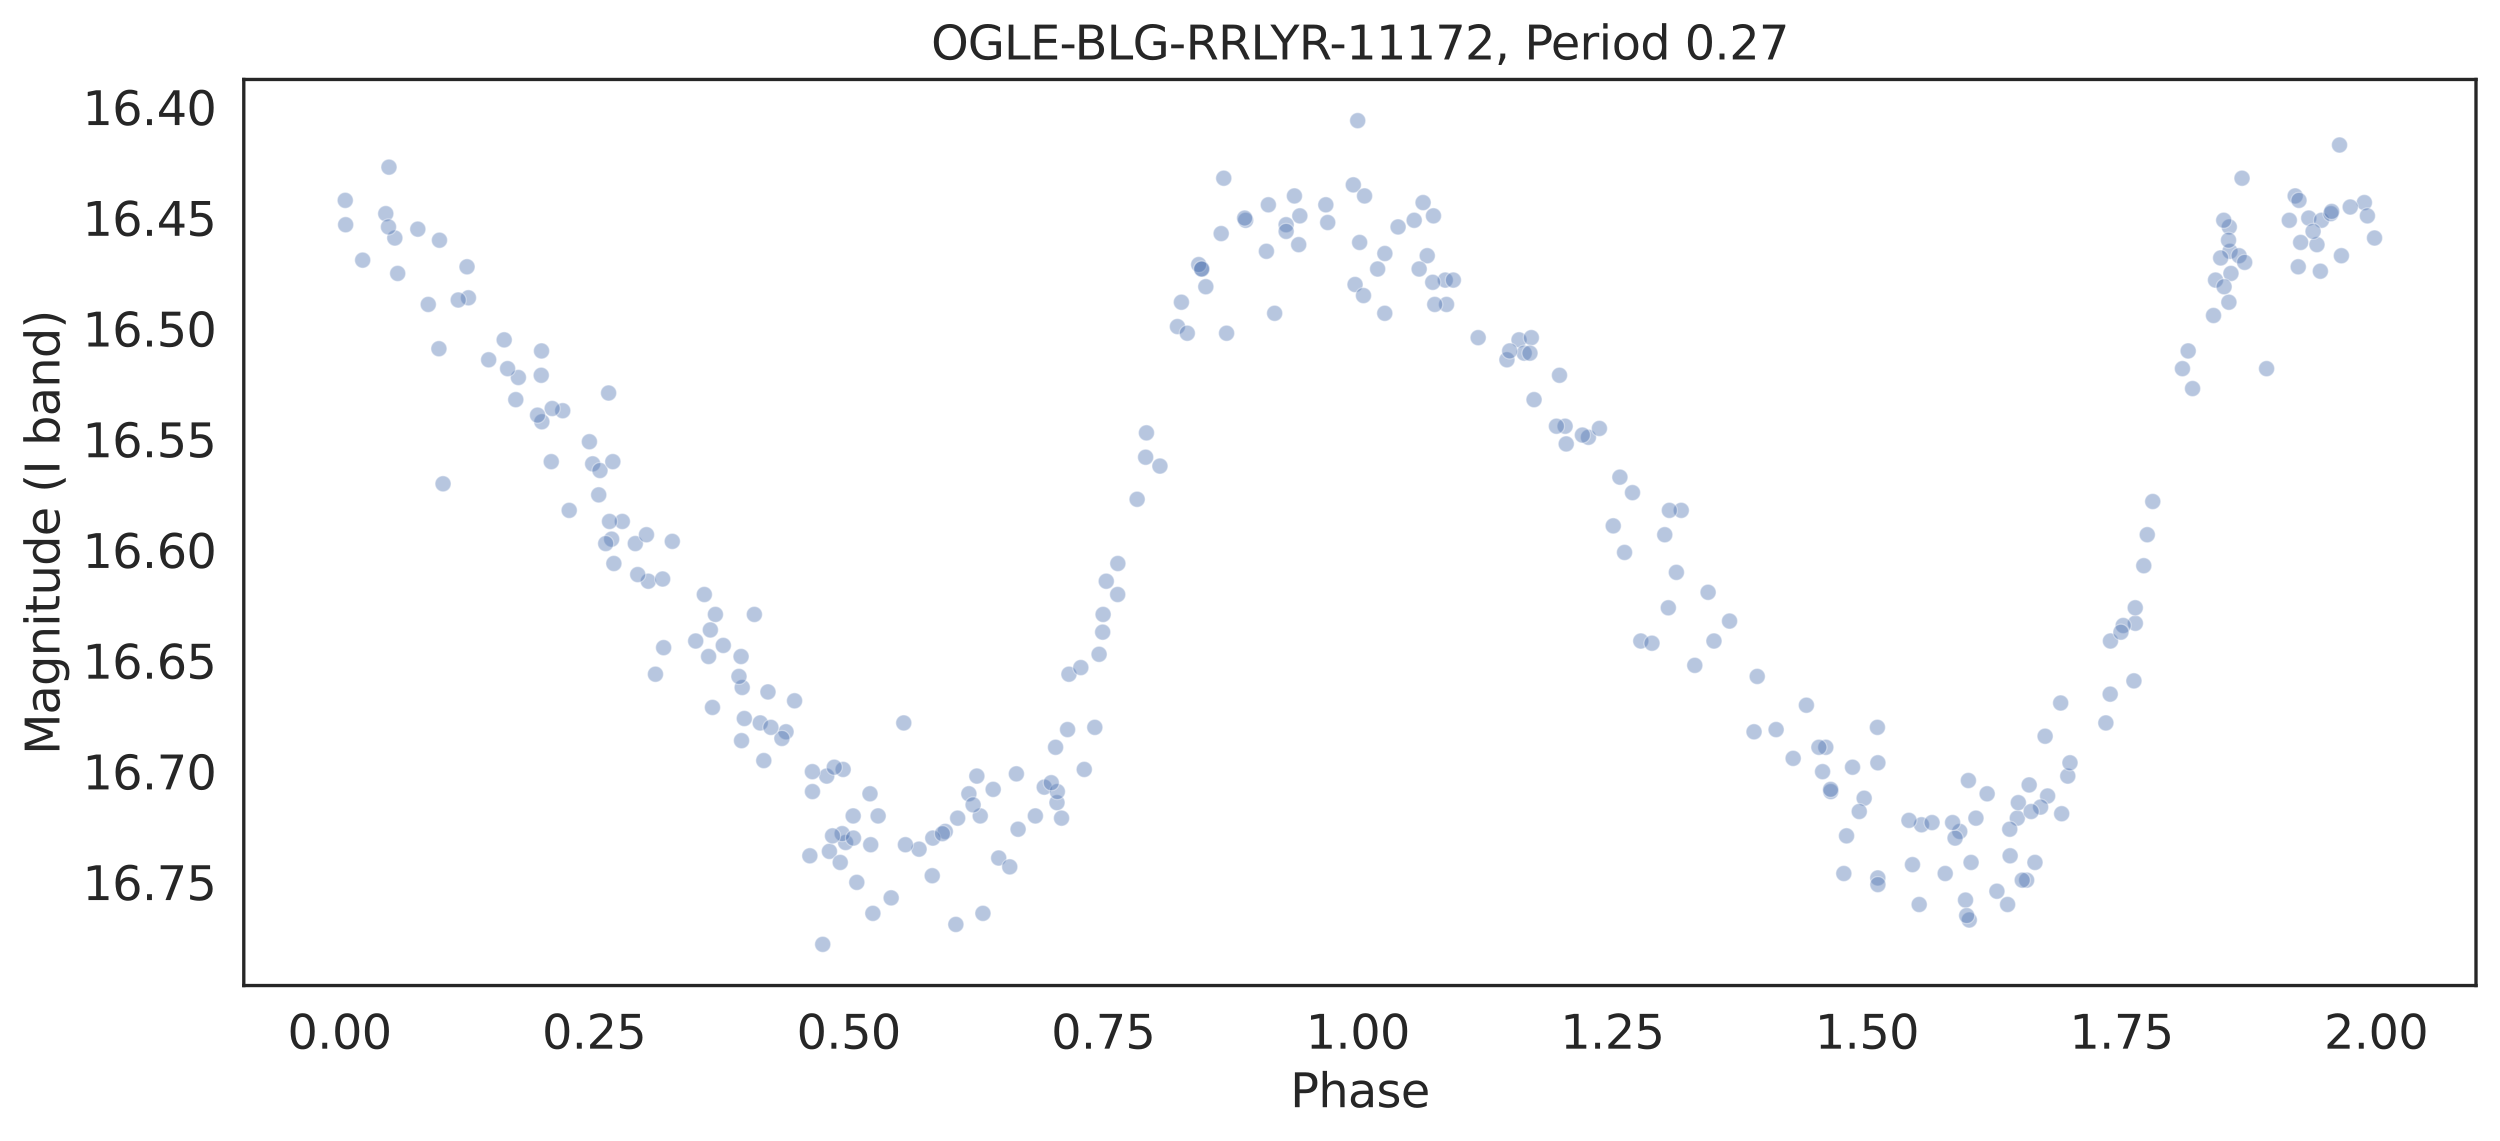 <?xml version="1.0" encoding="utf-8" standalone="no"?>
<!DOCTYPE svg PUBLIC "-//W3C//DTD SVG 1.1//EN"
  "http://www.w3.org/Graphics/SVG/1.1/DTD/svg11.dtd">
<svg height="342.237pt" version="1.1" viewBox="0 0 749.929 342.237" width="749.929pt" xmlns="http://www.w3.org/2000/svg" xmlns:xlink="http://www.w3.org/1999/xlink">
 <defs>
  <style type="text/css">*{stroke-linecap:butt;stroke-linejoin:round;}</style>
 </defs>
 <g id="figure_1">
  <g id="patch_1">
   <path d="M 0 342.237 
L 749.929 342.237 
L 749.929 0 
L 0 0 
z
" style="fill:#ffffff;"/>
  </g>
  <g id="axes_1">
   <g id="patch_2">
    <path d="M 73.129 295.638 
L 742.729 295.638 
L 742.729 23.838 
L 73.129 23.838 
z
" style="fill:#ffffff;"/>
   </g>
   <g id="matplotlib.axis_1">
    <g id="xtick_1">
     <g id="text_1">
      <!-- 0.00 -->
      <g style="fill:#262626;" transform="translate(86.236 314.576)scale(0.14 -0.14)">
       <defs>
        <path d="M 2034 4250 
Q 1547 4250 1301 3770 
Q 1056 3291 1056 2328 
Q 1056 1369 1301 889 
Q 1547 409 2034 409 
Q 2525 409 2770 889 
Q 3016 1369 3016 2328 
Q 3016 3291 2770 3770 
Q 2525 4250 2034 4250 
z
M 2034 4750 
Q 2819 4750 3233 4129 
Q 3647 3509 3647 2328 
Q 3647 1150 3233 529 
Q 2819 -91 2034 -91 
Q 1250 -91 836 529 
Q 422 1150 422 2328 
Q 422 3509 836 4129 
Q 1250 4750 2034 4750 
z
" id="DejaVuSans-30" transform="scale(0.016)"/>
        <path d="M 684 794 
L 1344 794 
L 1344 0 
L 684 0 
L 684 794 
z
" id="DejaVuSans-2e" transform="scale(0.016)"/>
       </defs>
       <use xlink:href="#DejaVuSans-30"/>
       <use x="63.623" xlink:href="#DejaVuSans-2e"/>
       <use x="95.41" xlink:href="#DejaVuSans-30"/>
       <use x="159.033" xlink:href="#DejaVuSans-30"/>
      </g>
     </g>
    </g>
    <g id="xtick_2">
     <g id="text_2">
      <!-- 0.25 -->
      <g style="fill:#262626;" transform="translate(162.599 314.576)scale(0.14 -0.14)">
       <defs>
        <path d="M 1228 531 
L 3431 531 
L 3431 0 
L 469 0 
L 469 531 
Q 828 903 1448 1529 
Q 2069 2156 2228 2338 
Q 2531 2678 2651 2914 
Q 2772 3150 2772 3378 
Q 2772 3750 2511 3984 
Q 2250 4219 1831 4219 
Q 1534 4219 1204 4116 
Q 875 4013 500 3803 
L 500 4441 
Q 881 4594 1212 4672 
Q 1544 4750 1819 4750 
Q 2544 4750 2975 4387 
Q 3406 4025 3406 3419 
Q 3406 3131 3298 2873 
Q 3191 2616 2906 2266 
Q 2828 2175 2409 1742 
Q 1991 1309 1228 531 
z
" id="DejaVuSans-32" transform="scale(0.016)"/>
        <path d="M 691 4666 
L 3169 4666 
L 3169 4134 
L 1269 4134 
L 1269 2991 
Q 1406 3038 1543 3061 
Q 1681 3084 1819 3084 
Q 2600 3084 3056 2656 
Q 3513 2228 3513 1497 
Q 3513 744 3044 326 
Q 2575 -91 1722 -91 
Q 1428 -91 1123 -41 
Q 819 9 494 109 
L 494 744 
Q 775 591 1075 516 
Q 1375 441 1709 441 
Q 2250 441 2565 725 
Q 2881 1009 2881 1497 
Q 2881 1984 2565 2268 
Q 2250 2553 1709 2553 
Q 1456 2553 1204 2497 
Q 953 2441 691 2322 
L 691 4666 
z
" id="DejaVuSans-35" transform="scale(0.016)"/>
       </defs>
       <use xlink:href="#DejaVuSans-30"/>
       <use x="63.623" xlink:href="#DejaVuSans-2e"/>
       <use x="95.41" xlink:href="#DejaVuSans-32"/>
       <use x="159.033" xlink:href="#DejaVuSans-35"/>
      </g>
     </g>
    </g>
    <g id="xtick_3">
     <g id="text_3">
      <!-- 0.50 -->
      <g style="fill:#262626;" transform="translate(238.962 314.576)scale(0.14 -0.14)">
       <use xlink:href="#DejaVuSans-30"/>
       <use x="63.623" xlink:href="#DejaVuSans-2e"/>
       <use x="95.41" xlink:href="#DejaVuSans-35"/>
       <use x="159.033" xlink:href="#DejaVuSans-30"/>
      </g>
     </g>
    </g>
    <g id="xtick_4">
     <g id="text_4">
      <!-- 0.75 -->
      <g style="fill:#262626;" transform="translate(315.325 314.576)scale(0.14 -0.14)">
       <defs>
        <path d="M 525 4666 
L 3525 4666 
L 3525 4397 
L 1831 0 
L 1172 0 
L 2766 4134 
L 525 4134 
L 525 4666 
z
" id="DejaVuSans-37" transform="scale(0.016)"/>
       </defs>
       <use xlink:href="#DejaVuSans-30"/>
       <use x="63.623" xlink:href="#DejaVuSans-2e"/>
       <use x="95.41" xlink:href="#DejaVuSans-37"/>
       <use x="159.033" xlink:href="#DejaVuSans-35"/>
      </g>
     </g>
    </g>
    <g id="xtick_5">
     <g id="text_5">
      <!-- 1.00 -->
      <g style="fill:#262626;" transform="translate(391.688 314.576)scale(0.14 -0.14)">
       <defs>
        <path d="M 794 531 
L 1825 531 
L 1825 4091 
L 703 3866 
L 703 4441 
L 1819 4666 
L 2450 4666 
L 2450 531 
L 3481 531 
L 3481 0 
L 794 0 
L 794 531 
z
" id="DejaVuSans-31" transform="scale(0.016)"/>
       </defs>
       <use xlink:href="#DejaVuSans-31"/>
       <use x="63.623" xlink:href="#DejaVuSans-2e"/>
       <use x="95.41" xlink:href="#DejaVuSans-30"/>
       <use x="159.033" xlink:href="#DejaVuSans-30"/>
      </g>
     </g>
    </g>
    <g id="xtick_6">
     <g id="text_6">
      <!-- 1.25 -->
      <g style="fill:#262626;" transform="translate(468.051 314.576)scale(0.14 -0.14)">
       <use xlink:href="#DejaVuSans-31"/>
       <use x="63.623" xlink:href="#DejaVuSans-2e"/>
       <use x="95.41" xlink:href="#DejaVuSans-32"/>
       <use x="159.033" xlink:href="#DejaVuSans-35"/>
      </g>
     </g>
    </g>
    <g id="xtick_7">
     <g id="text_7">
      <!-- 1.50 -->
      <g style="fill:#262626;" transform="translate(544.414 314.576)scale(0.14 -0.14)">
       <use xlink:href="#DejaVuSans-31"/>
       <use x="63.623" xlink:href="#DejaVuSans-2e"/>
       <use x="95.41" xlink:href="#DejaVuSans-35"/>
       <use x="159.033" xlink:href="#DejaVuSans-30"/>
      </g>
     </g>
    </g>
    <g id="xtick_8">
     <g id="text_8">
      <!-- 1.75 -->
      <g style="fill:#262626;" transform="translate(620.777 314.576)scale(0.14 -0.14)">
       <use xlink:href="#DejaVuSans-31"/>
       <use x="63.623" xlink:href="#DejaVuSans-2e"/>
       <use x="95.41" xlink:href="#DejaVuSans-37"/>
       <use x="159.033" xlink:href="#DejaVuSans-35"/>
      </g>
     </g>
    </g>
    <g id="xtick_9">
     <g id="text_9">
      <!-- 2.00 -->
      <g style="fill:#262626;" transform="translate(697.14 314.576)scale(0.14 -0.14)">
       <use xlink:href="#DejaVuSans-32"/>
       <use x="63.623" xlink:href="#DejaVuSans-2e"/>
       <use x="95.41" xlink:href="#DejaVuSans-30"/>
       <use x="159.033" xlink:href="#DejaVuSans-30"/>
      </g>
     </g>
    </g>
    <g id="text_10">
     <!-- Phase -->
     <g style="fill:#262626;" transform="translate(387.028 332.125)scale(0.14 -0.14)">
      <defs>
       <path d="M 1259 4147 
L 1259 2394 
L 2053 2394 
Q 2494 2394 2734 2622 
Q 2975 2850 2975 3272 
Q 2975 3691 2734 3919 
Q 2494 4147 2053 4147 
L 1259 4147 
z
M 628 4666 
L 2053 4666 
Q 2838 4666 3239 4311 
Q 3641 3956 3641 3272 
Q 3641 2581 3239 2228 
Q 2838 1875 2053 1875 
L 1259 1875 
L 1259 0 
L 628 0 
L 628 4666 
z
" id="DejaVuSans-50" transform="scale(0.016)"/>
       <path d="M 3513 2113 
L 3513 0 
L 2938 0 
L 2938 2094 
Q 2938 2591 2744 2837 
Q 2550 3084 2163 3084 
Q 1697 3084 1428 2787 
Q 1159 2491 1159 1978 
L 1159 0 
L 581 0 
L 581 4863 
L 1159 4863 
L 1159 2956 
Q 1366 3272 1645 3428 
Q 1925 3584 2291 3584 
Q 2894 3584 3203 3211 
Q 3513 2838 3513 2113 
z
" id="DejaVuSans-68" transform="scale(0.016)"/>
       <path d="M 2194 1759 
Q 1497 1759 1228 1600 
Q 959 1441 959 1056 
Q 959 750 1161 570 
Q 1363 391 1709 391 
Q 2188 391 2477 730 
Q 2766 1069 2766 1631 
L 2766 1759 
L 2194 1759 
z
M 3341 1997 
L 3341 0 
L 2766 0 
L 2766 531 
Q 2569 213 2275 61 
Q 1981 -91 1556 -91 
Q 1019 -91 701 211 
Q 384 513 384 1019 
Q 384 1609 779 1909 
Q 1175 2209 1959 2209 
L 2766 2209 
L 2766 2266 
Q 2766 2663 2505 2880 
Q 2244 3097 1772 3097 
Q 1472 3097 1187 3025 
Q 903 2953 641 2809 
L 641 3341 
Q 956 3463 1253 3523 
Q 1550 3584 1831 3584 
Q 2591 3584 2966 3190 
Q 3341 2797 3341 1997 
z
" id="DejaVuSans-61" transform="scale(0.016)"/>
       <path d="M 2834 3397 
L 2834 2853 
Q 2591 2978 2328 3040 
Q 2066 3103 1784 3103 
Q 1356 3103 1142 2972 
Q 928 2841 928 2578 
Q 928 2378 1081 2264 
Q 1234 2150 1697 2047 
L 1894 2003 
Q 2506 1872 2764 1633 
Q 3022 1394 3022 966 
Q 3022 478 2636 193 
Q 2250 -91 1575 -91 
Q 1294 -91 989 -36 
Q 684 19 347 128 
L 347 722 
Q 666 556 975 473 
Q 1284 391 1588 391 
Q 1994 391 2212 530 
Q 2431 669 2431 922 
Q 2431 1156 2273 1281 
Q 2116 1406 1581 1522 
L 1381 1569 
Q 847 1681 609 1914 
Q 372 2147 372 2553 
Q 372 3047 722 3315 
Q 1072 3584 1716 3584 
Q 2034 3584 2315 3537 
Q 2597 3491 2834 3397 
z
" id="DejaVuSans-73" transform="scale(0.016)"/>
       <path d="M 3597 1894 
L 3597 1613 
L 953 1613 
Q 991 1019 1311 708 
Q 1631 397 2203 397 
Q 2534 397 2845 478 
Q 3156 559 3463 722 
L 3463 178 
Q 3153 47 2828 -22 
Q 2503 -91 2169 -91 
Q 1331 -91 842 396 
Q 353 884 353 1716 
Q 353 2575 817 3079 
Q 1281 3584 2069 3584 
Q 2775 3584 3186 3129 
Q 3597 2675 3597 1894 
z
M 3022 2063 
Q 3016 2534 2758 2815 
Q 2500 3097 2075 3097 
Q 1594 3097 1305 2825 
Q 1016 2553 972 2059 
L 3022 2063 
z
" id="DejaVuSans-65" transform="scale(0.016)"/>
      </defs>
      <use xlink:href="#DejaVuSans-50"/>
      <use x="60.303" xlink:href="#DejaVuSans-68"/>
      <use x="123.682" xlink:href="#DejaVuSans-61"/>
      <use x="184.961" xlink:href="#DejaVuSans-73"/>
      <use x="237.061" xlink:href="#DejaVuSans-65"/>
     </g>
    </g>
   </g>
   <g id="matplotlib.axis_2">
    <g id="ytick_1">
     <g id="text_11">
      <!-- 16.40 -->
      <g style="fill:#262626;" transform="translate(24.749 37.526)scale(0.14 -0.14)">
       <defs>
        <path d="M 2113 2584 
Q 1688 2584 1439 2293 
Q 1191 2003 1191 1497 
Q 1191 994 1439 701 
Q 1688 409 2113 409 
Q 2538 409 2786 701 
Q 3034 994 3034 1497 
Q 3034 2003 2786 2293 
Q 2538 2584 2113 2584 
z
M 3366 4563 
L 3366 3988 
Q 3128 4100 2886 4159 
Q 2644 4219 2406 4219 
Q 1781 4219 1451 3797 
Q 1122 3375 1075 2522 
Q 1259 2794 1537 2939 
Q 1816 3084 2150 3084 
Q 2853 3084 3261 2657 
Q 3669 2231 3669 1497 
Q 3669 778 3244 343 
Q 2819 -91 2113 -91 
Q 1303 -91 875 529 
Q 447 1150 447 2328 
Q 447 3434 972 4092 
Q 1497 4750 2381 4750 
Q 2619 4750 2861 4703 
Q 3103 4656 3366 4563 
z
" id="DejaVuSans-36" transform="scale(0.016)"/>
        <path d="M 2419 4116 
L 825 1625 
L 2419 1625 
L 2419 4116 
z
M 2253 4666 
L 3047 4666 
L 3047 1625 
L 3713 1625 
L 3713 1100 
L 3047 1100 
L 3047 0 
L 2419 0 
L 2419 1100 
L 313 1100 
L 313 1709 
L 2253 4666 
z
" id="DejaVuSans-34" transform="scale(0.016)"/>
       </defs>
       <use xlink:href="#DejaVuSans-31"/>
       <use x="63.623" xlink:href="#DejaVuSans-36"/>
       <use x="127.246" xlink:href="#DejaVuSans-2e"/>
       <use x="159.033" xlink:href="#DejaVuSans-34"/>
       <use x="222.656" xlink:href="#DejaVuSans-30"/>
      </g>
     </g>
    </g>
    <g id="ytick_2">
     <g id="text_12">
      <!-- 16.45 -->
      <g style="fill:#262626;" transform="translate(24.749 70.737)scale(0.14 -0.14)">
       <use xlink:href="#DejaVuSans-31"/>
       <use x="63.623" xlink:href="#DejaVuSans-36"/>
       <use x="127.246" xlink:href="#DejaVuSans-2e"/>
       <use x="159.033" xlink:href="#DejaVuSans-34"/>
       <use x="222.656" xlink:href="#DejaVuSans-35"/>
      </g>
     </g>
    </g>
    <g id="ytick_3">
     <g id="text_13">
      <!-- 16.50 -->
      <g style="fill:#262626;" transform="translate(24.749 103.948)scale(0.14 -0.14)">
       <use xlink:href="#DejaVuSans-31"/>
       <use x="63.623" xlink:href="#DejaVuSans-36"/>
       <use x="127.246" xlink:href="#DejaVuSans-2e"/>
       <use x="159.033" xlink:href="#DejaVuSans-35"/>
       <use x="222.656" xlink:href="#DejaVuSans-30"/>
      </g>
     </g>
    </g>
    <g id="ytick_4">
     <g id="text_14">
      <!-- 16.55 -->
      <g style="fill:#262626;" transform="translate(24.749 137.159)scale(0.14 -0.14)">
       <use xlink:href="#DejaVuSans-31"/>
       <use x="63.623" xlink:href="#DejaVuSans-36"/>
       <use x="127.246" xlink:href="#DejaVuSans-2e"/>
       <use x="159.033" xlink:href="#DejaVuSans-35"/>
       <use x="222.656" xlink:href="#DejaVuSans-35"/>
      </g>
     </g>
    </g>
    <g id="ytick_5">
     <g id="text_15">
      <!-- 16.60 -->
      <g style="fill:#262626;" transform="translate(24.749 170.371)scale(0.14 -0.14)">
       <use xlink:href="#DejaVuSans-31"/>
       <use x="63.623" xlink:href="#DejaVuSans-36"/>
       <use x="127.246" xlink:href="#DejaVuSans-2e"/>
       <use x="159.033" xlink:href="#DejaVuSans-36"/>
       <use x="222.656" xlink:href="#DejaVuSans-30"/>
      </g>
     </g>
    </g>
    <g id="ytick_6">
     <g id="text_16">
      <!-- 16.65 -->
      <g style="fill:#262626;" transform="translate(24.749 203.582)scale(0.14 -0.14)">
       <use xlink:href="#DejaVuSans-31"/>
       <use x="63.623" xlink:href="#DejaVuSans-36"/>
       <use x="127.246" xlink:href="#DejaVuSans-2e"/>
       <use x="159.033" xlink:href="#DejaVuSans-36"/>
       <use x="222.656" xlink:href="#DejaVuSans-35"/>
      </g>
     </g>
    </g>
    <g id="ytick_7">
     <g id="text_17">
      <!-- 16.70 -->
      <g style="fill:#262626;" transform="translate(24.749 236.793)scale(0.14 -0.14)">
       <use xlink:href="#DejaVuSans-31"/>
       <use x="63.623" xlink:href="#DejaVuSans-36"/>
       <use x="127.246" xlink:href="#DejaVuSans-2e"/>
       <use x="159.033" xlink:href="#DejaVuSans-37"/>
       <use x="222.656" xlink:href="#DejaVuSans-30"/>
      </g>
     </g>
    </g>
    <g id="ytick_8">
     <g id="text_18">
      <!-- 16.75 -->
      <g style="fill:#262626;" transform="translate(24.749 270.004)scale(0.14 -0.14)">
       <use xlink:href="#DejaVuSans-31"/>
       <use x="63.623" xlink:href="#DejaVuSans-36"/>
       <use x="127.246" xlink:href="#DejaVuSans-2e"/>
       <use x="159.033" xlink:href="#DejaVuSans-37"/>
       <use x="222.656" xlink:href="#DejaVuSans-35"/>
      </g>
     </g>
    </g>
    <g id="text_19">
     <!-- Magnitude (I band) -->
     <g style="fill:#262626;" transform="translate(17.838 226.414)rotate(-90)scale(0.14 -0.14)">
      <defs>
       <path d="M 628 4666 
L 1569 4666 
L 2759 1491 
L 3956 4666 
L 4897 4666 
L 4897 0 
L 4281 0 
L 4281 4097 
L 3078 897 
L 2444 897 
L 1241 4097 
L 1241 0 
L 628 0 
L 628 4666 
z
" id="DejaVuSans-4d" transform="scale(0.016)"/>
       <path d="M 2906 1791 
Q 2906 2416 2648 2759 
Q 2391 3103 1925 3103 
Q 1463 3103 1205 2759 
Q 947 2416 947 1791 
Q 947 1169 1205 825 
Q 1463 481 1925 481 
Q 2391 481 2648 825 
Q 2906 1169 2906 1791 
z
M 3481 434 
Q 3481 -459 3084 -895 
Q 2688 -1331 1869 -1331 
Q 1566 -1331 1297 -1286 
Q 1028 -1241 775 -1147 
L 775 -588 
Q 1028 -725 1275 -790 
Q 1522 -856 1778 -856 
Q 2344 -856 2625 -561 
Q 2906 -266 2906 331 
L 2906 616 
Q 2728 306 2450 153 
Q 2172 0 1784 0 
Q 1141 0 747 490 
Q 353 981 353 1791 
Q 353 2603 747 3093 
Q 1141 3584 1784 3584 
Q 2172 3584 2450 3431 
Q 2728 3278 2906 2969 
L 2906 3500 
L 3481 3500 
L 3481 434 
z
" id="DejaVuSans-67" transform="scale(0.016)"/>
       <path d="M 3513 2113 
L 3513 0 
L 2938 0 
L 2938 2094 
Q 2938 2591 2744 2837 
Q 2550 3084 2163 3084 
Q 1697 3084 1428 2787 
Q 1159 2491 1159 1978 
L 1159 0 
L 581 0 
L 581 3500 
L 1159 3500 
L 1159 2956 
Q 1366 3272 1645 3428 
Q 1925 3584 2291 3584 
Q 2894 3584 3203 3211 
Q 3513 2838 3513 2113 
z
" id="DejaVuSans-6e" transform="scale(0.016)"/>
       <path d="M 603 3500 
L 1178 3500 
L 1178 0 
L 603 0 
L 603 3500 
z
M 603 4863 
L 1178 4863 
L 1178 4134 
L 603 4134 
L 603 4863 
z
" id="DejaVuSans-69" transform="scale(0.016)"/>
       <path d="M 1172 4494 
L 1172 3500 
L 2356 3500 
L 2356 3053 
L 1172 3053 
L 1172 1153 
Q 1172 725 1289 603 
Q 1406 481 1766 481 
L 2356 481 
L 2356 0 
L 1766 0 
Q 1100 0 847 248 
Q 594 497 594 1153 
L 594 3053 
L 172 3053 
L 172 3500 
L 594 3500 
L 594 4494 
L 1172 4494 
z
" id="DejaVuSans-74" transform="scale(0.016)"/>
       <path d="M 544 1381 
L 544 3500 
L 1119 3500 
L 1119 1403 
Q 1119 906 1312 657 
Q 1506 409 1894 409 
Q 2359 409 2629 706 
Q 2900 1003 2900 1516 
L 2900 3500 
L 3475 3500 
L 3475 0 
L 2900 0 
L 2900 538 
Q 2691 219 2414 64 
Q 2138 -91 1772 -91 
Q 1169 -91 856 284 
Q 544 659 544 1381 
z
M 1991 3584 
L 1991 3584 
z
" id="DejaVuSans-75" transform="scale(0.016)"/>
       <path d="M 2906 2969 
L 2906 4863 
L 3481 4863 
L 3481 0 
L 2906 0 
L 2906 525 
Q 2725 213 2448 61 
Q 2172 -91 1784 -91 
Q 1150 -91 751 415 
Q 353 922 353 1747 
Q 353 2572 751 3078 
Q 1150 3584 1784 3584 
Q 2172 3584 2448 3432 
Q 2725 3281 2906 2969 
z
M 947 1747 
Q 947 1113 1208 752 
Q 1469 391 1925 391 
Q 2381 391 2643 752 
Q 2906 1113 2906 1747 
Q 2906 2381 2643 2742 
Q 2381 3103 1925 3103 
Q 1469 3103 1208 2742 
Q 947 2381 947 1747 
z
" id="DejaVuSans-64" transform="scale(0.016)"/>
       <path id="DejaVuSans-20" transform="scale(0.016)"/>
       <path d="M 1984 4856 
Q 1566 4138 1362 3434 
Q 1159 2731 1159 2009 
Q 1159 1288 1364 580 
Q 1569 -128 1984 -844 
L 1484 -844 
Q 1016 -109 783 600 
Q 550 1309 550 2009 
Q 550 2706 781 3412 
Q 1013 4119 1484 4856 
L 1984 4856 
z
" id="DejaVuSans-28" transform="scale(0.016)"/>
       <path d="M 628 4666 
L 1259 4666 
L 1259 0 
L 628 0 
L 628 4666 
z
" id="DejaVuSans-49" transform="scale(0.016)"/>
       <path d="M 3116 1747 
Q 3116 2381 2855 2742 
Q 2594 3103 2138 3103 
Q 1681 3103 1420 2742 
Q 1159 2381 1159 1747 
Q 1159 1113 1420 752 
Q 1681 391 2138 391 
Q 2594 391 2855 752 
Q 3116 1113 3116 1747 
z
M 1159 2969 
Q 1341 3281 1617 3432 
Q 1894 3584 2278 3584 
Q 2916 3584 3314 3078 
Q 3713 2572 3713 1747 
Q 3713 922 3314 415 
Q 2916 -91 2278 -91 
Q 1894 -91 1617 61 
Q 1341 213 1159 525 
L 1159 0 
L 581 0 
L 581 4863 
L 1159 4863 
L 1159 2969 
z
" id="DejaVuSans-62" transform="scale(0.016)"/>
       <path d="M 513 4856 
L 1013 4856 
Q 1481 4119 1714 3412 
Q 1947 2706 1947 2009 
Q 1947 1309 1714 600 
Q 1481 -109 1013 -844 
L 513 -844 
Q 928 -128 1133 580 
Q 1338 1288 1338 2009 
Q 1338 2731 1133 3434 
Q 928 4138 513 4856 
z
" id="DejaVuSans-29" transform="scale(0.016)"/>
      </defs>
      <use xlink:href="#DejaVuSans-4d"/>
      <use x="86.279" xlink:href="#DejaVuSans-61"/>
      <use x="147.559" xlink:href="#DejaVuSans-67"/>
      <use x="211.035" xlink:href="#DejaVuSans-6e"/>
      <use x="274.414" xlink:href="#DejaVuSans-69"/>
      <use x="302.197" xlink:href="#DejaVuSans-74"/>
      <use x="341.406" xlink:href="#DejaVuSans-75"/>
      <use x="404.785" xlink:href="#DejaVuSans-64"/>
      <use x="468.262" xlink:href="#DejaVuSans-65"/>
      <use x="529.785" xlink:href="#DejaVuSans-20"/>
      <use x="561.572" xlink:href="#DejaVuSans-28"/>
      <use x="600.586" xlink:href="#DejaVuSans-49"/>
      <use x="630.078" xlink:href="#DejaVuSans-20"/>
      <use x="661.865" xlink:href="#DejaVuSans-62"/>
      <use x="725.342" xlink:href="#DejaVuSans-61"/>
      <use x="786.621" xlink:href="#DejaVuSans-6e"/>
      <use x="850" xlink:href="#DejaVuSans-64"/>
      <use x="913.477" xlink:href="#DejaVuSans-29"/>
     </g>
    </g>
   </g>
   <g id="PathCollection_1">
    <defs>
     <path d="M 0 2.4 
C 0.636 2.4 1.247 2.147 1.697 1.697 
C 2.147 1.247 2.4 0.636 2.4 0 
C 2.4 -0.636 2.147 -1.247 1.697 -1.697 
C 1.247 -2.147 0.636 -2.4 0 -2.4 
C -0.636 -2.4 -1.247 -2.147 -1.697 -1.697 
C -2.147 -1.247 -2.4 -0.636 -2.4 0 
C -2.4 0.636 -2.147 1.247 -1.697 1.697 
C -1.247 2.147 -0.636 2.4 0 2.4 
z
" id="ma62b3ae280" style="stroke:#ffffff;stroke-opacity:0.4;stroke-width:0.384;"/>
    </defs>
    <g clip-path="url(#pf04cefb1ad)">
     <use style="fill:#4c72b0;fill-opacity:0.4;stroke:#ffffff;stroke-opacity:0.4;stroke-width:0.384;" x="499.378" xlink:href="#ma62b3ae280" y="160.402"/>
     <use style="fill:#4c72b0;fill-opacity:0.4;stroke:#ffffff;stroke-opacity:0.4;stroke-width:0.384;" x="263.414" xlink:href="#ma62b3ae280" y="244.758"/>
     <use style="fill:#4c72b0;fill-opacity:0.4;stroke:#ffffff;stroke-opacity:0.4;stroke-width:0.384;" x="367.938" xlink:href="#ma62b3ae280" y="99.958"/>
     <use style="fill:#4c72b0;fill-opacity:0.4;stroke:#ffffff;stroke-opacity:0.4;stroke-width:0.384;" x="325.248" xlink:href="#ma62b3ae280" y="230.81"/>
     <use style="fill:#4c72b0;fill-opacity:0.4;stroke:#ffffff;stroke-opacity:0.4;stroke-width:0.384;" x="679.912" xlink:href="#ma62b3ae280" y="110.585"/>
     <use style="fill:#4c72b0;fill-opacity:0.4;stroke:#ffffff;stroke-opacity:0.4;stroke-width:0.384;" x="230.371" xlink:href="#ma62b3ae280" y="207.562"/>
     <use style="fill:#4c72b0;fill-opacity:0.4;stroke:#ffffff;stroke-opacity:0.4;stroke-width:0.384;" x="645.762" xlink:href="#ma62b3ae280" y="150.439"/>
     <use style="fill:#4c72b0;fill-opacity:0.4;stroke:#ffffff;stroke-opacity:0.4;stroke-width:0.384;" x="293.027" xlink:href="#ma62b3ae280" y="232.802"/>
     <use style="fill:#4c72b0;fill-opacity:0.4;stroke:#ffffff;stroke-opacity:0.4;stroke-width:0.384;" x="433.92" xlink:href="#ma62b3ae280" y="91.323"/>
     <use style="fill:#4c72b0;fill-opacity:0.4;stroke:#ffffff;stroke-opacity:0.4;stroke-width:0.384;" x="290.635" xlink:href="#ma62b3ae280" y="238.116"/>
     <use style="fill:#4c72b0;fill-opacity:0.4;stroke:#ffffff;stroke-opacity:0.4;stroke-width:0.384;" x="664.597" xlink:href="#ma62b3ae280" y="84.016"/>
     <use style="fill:#4c72b0;fill-opacity:0.4;stroke:#ffffff;stroke-opacity:0.4;stroke-width:0.384;" x="663.992" xlink:href="#ma62b3ae280" y="94.644"/>
     <use style="fill:#4c72b0;fill-opacity:0.4;stroke:#ffffff;stroke-opacity:0.4;stroke-width:0.384;" x="317.067" xlink:href="#ma62b3ae280" y="240.773"/>
     <use style="fill:#4c72b0;fill-opacity:0.4;stroke:#ffffff;stroke-opacity:0.4;stroke-width:0.384;" x="228.052" xlink:href="#ma62b3ae280" y="216.861"/>
     <use style="fill:#4c72b0;fill-opacity:0.4;stroke:#ffffff;stroke-opacity:0.4;stroke-width:0.384;" x="504.324" xlink:href="#ma62b3ae280" y="153.096"/>
     <use style="fill:#4c72b0;fill-opacity:0.4;stroke:#ffffff;stroke-opacity:0.4;stroke-width:0.384;" x="305.397" xlink:href="#ma62b3ae280" y="248.744"/>
     <use style="fill:#4c72b0;fill-opacity:0.4;stroke:#ffffff;stroke-opacity:0.4;stroke-width:0.384;" x="709.246" xlink:href="#ma62b3ae280" y="60.769"/>
     <use style="fill:#4c72b0;fill-opacity:0.4;stroke:#ffffff;stroke-opacity:0.4;stroke-width:0.384;" x="183.474" xlink:href="#ma62b3ae280" y="161.73"/>
     <use style="fill:#4c72b0;fill-opacity:0.4;stroke:#ffffff;stroke-opacity:0.4;stroke-width:0.384;" x="235.784" xlink:href="#ma62b3ae280" y="219.518"/>
     <use style="fill:#4c72b0;fill-opacity:0.4;stroke:#ffffff;stroke-opacity:0.4;stroke-width:0.384;" x="329.696" xlink:href="#ma62b3ae280" y="196.27"/>
     <use style="fill:#4c72b0;fill-opacity:0.4;stroke:#ffffff;stroke-opacity:0.4;stroke-width:0.384;" x="103.684" xlink:href="#ma62b3ae280" y="67.411"/>
     <use style="fill:#4c72b0;fill-opacity:0.4;stroke:#ffffff;stroke-opacity:0.4;stroke-width:0.384;" x="656.391" xlink:href="#ma62b3ae280" y="105.272"/>
     <use style="fill:#4c72b0;fill-opacity:0.4;stroke:#ffffff;stroke-opacity:0.4;stroke-width:0.384;" x="602.98" xlink:href="#ma62b3ae280" y="256.714"/>
     <use style="fill:#4c72b0;fill-opacity:0.4;stroke:#ffffff;stroke-opacity:0.4;stroke-width:0.384;" x="518.817" xlink:href="#ma62b3ae280" y="186.307"/>
     <use style="fill:#4c72b0;fill-opacity:0.4;stroke:#ffffff;stroke-opacity:0.4;stroke-width:0.384;" x="253.655" xlink:href="#ma62b3ae280" y="252.729"/>
     <use style="fill:#4c72b0;fill-opacity:0.4;stroke:#ffffff;stroke-opacity:0.4;stroke-width:0.384;" x="131.662" xlink:href="#ma62b3ae280" y="104.607"/>
     <use style="fill:#4c72b0;fill-opacity:0.4;stroke:#ffffff;stroke-opacity:0.4;stroke-width:0.384;" x="428.131" xlink:href="#ma62b3ae280" y="76.71"/>
     <use style="fill:#4c72b0;fill-opacity:0.4;stroke:#ffffff;stroke-opacity:0.4;stroke-width:0.384;" x="247.993" xlink:href="#ma62b3ae280" y="232.802"/>
     <use style="fill:#4c72b0;fill-opacity:0.4;stroke:#ffffff;stroke-opacity:0.4;stroke-width:0.384;" x="304.887" xlink:href="#ma62b3ae280" y="232.138"/>
     <use style="fill:#4c72b0;fill-opacity:0.4;stroke:#ffffff;stroke-opacity:0.4;stroke-width:0.384;" x="500.773" xlink:href="#ma62b3ae280" y="153.096"/>
     <use style="fill:#4c72b0;fill-opacity:0.4;stroke:#ffffff;stroke-opacity:0.4;stroke-width:0.384;" x="690.127" xlink:href="#ma62b3ae280" y="72.725"/>
     <use style="fill:#4c72b0;fill-opacity:0.4;stroke:#ffffff;stroke-opacity:0.4;stroke-width:0.384;" x="287.272" xlink:href="#ma62b3ae280" y="245.423"/>
     <use style="fill:#4c72b0;fill-opacity:0.4;stroke:#ffffff;stroke-opacity:0.4;stroke-width:0.384;" x="316.643" xlink:href="#ma62b3ae280" y="224.167"/>
     <use style="fill:#4c72b0;fill-opacity:0.4;stroke:#ffffff;stroke-opacity:0.4;stroke-width:0.384;" x="201.67" xlink:href="#ma62b3ae280" y="162.395"/>
     <use style="fill:#4c72b0;fill-opacity:0.4;stroke:#ffffff;stroke-opacity:0.4;stroke-width:0.384;" x="199.068" xlink:href="#ma62b3ae280" y="194.277"/>
     <use style="fill:#4c72b0;fill-opacity:0.4;stroke:#ffffff;stroke-opacity:0.4;stroke-width:0.384;" x="455.666" xlink:href="#ma62b3ae280" y="101.95"/>
     <use style="fill:#4c72b0;fill-opacity:0.4;stroke:#ffffff;stroke-opacity:0.4;stroke-width:0.384;" x="459.358" xlink:href="#ma62b3ae280" y="101.286"/>
     <use style="fill:#4c72b0;fill-opacity:0.4;stroke:#ffffff;stroke-opacity:0.4;stroke-width:0.384;" x="614.228" xlink:href="#ma62b3ae280" y="238.78"/>
     <use style="fill:#4c72b0;fill-opacity:0.4;stroke:#ffffff;stroke-opacity:0.4;stroke-width:0.384;" x="360.503" xlink:href="#ma62b3ae280" y="80.695"/>
     <use style="fill:#4c72b0;fill-opacity:0.4;stroke:#ffffff;stroke-opacity:0.4;stroke-width:0.384;" x="485.924" xlink:href="#ma62b3ae280" y="143.132"/>
     <use style="fill:#4c72b0;fill-opacity:0.4;stroke:#ffffff;stroke-opacity:0.4;stroke-width:0.384;" x="194.476" xlink:href="#ma62b3ae280" y="174.351"/>
     <use style="fill:#4c72b0;fill-opacity:0.4;stroke:#ffffff;stroke-opacity:0.4;stroke-width:0.384;" x="605.134" xlink:href="#ma62b3ae280" y="245.423"/>
     <use style="fill:#4c72b0;fill-opacity:0.4;stroke:#ffffff;stroke-opacity:0.4;stroke-width:0.384;" x="640.544" xlink:href="#ma62b3ae280" y="186.971"/>
     <use style="fill:#4c72b0;fill-opacity:0.4;stroke:#ffffff;stroke-opacity:0.4;stroke-width:0.384;" x="692.568" xlink:href="#ma62b3ae280" y="65.418"/>
     <use style="fill:#4c72b0;fill-opacity:0.4;stroke:#ffffff;stroke-opacity:0.4;stroke-width:0.384;" x="695.024" xlink:href="#ma62b3ae280" y="73.389"/>
     <use style="fill:#4c72b0;fill-opacity:0.4;stroke:#ffffff;stroke-opacity:0.4;stroke-width:0.384;" x="430.385" xlink:href="#ma62b3ae280" y="91.323"/>
     <use style="fill:#4c72b0;fill-opacity:0.4;stroke:#ffffff;stroke-opacity:0.4;stroke-width:0.384;" x="587.868" xlink:href="#ma62b3ae280" y="249.408"/>
     <use style="fill:#4c72b0;fill-opacity:0.4;stroke:#ffffff;stroke-opacity:0.4;stroke-width:0.384;" x="222.439" xlink:href="#ma62b3ae280" y="222.175"/>
     <use style="fill:#4c72b0;fill-opacity:0.4;stroke:#ffffff;stroke-opacity:0.4;stroke-width:0.384;" x="563.294" xlink:href="#ma62b3ae280" y="263.357"/>
     <use style="fill:#4c72b0;fill-opacity:0.4;stroke:#ffffff;stroke-opacity:0.4;stroke-width:0.384;" x="115.718" xlink:href="#ma62b3ae280" y="64.09"/>
     <use style="fill:#4c72b0;fill-opacity:0.4;stroke:#ffffff;stroke-opacity:0.4;stroke-width:0.384;" x="612.122" xlink:href="#ma62b3ae280" y="242.101"/>
     <use style="fill:#4c72b0;fill-opacity:0.4;stroke:#ffffff;stroke-opacity:0.4;stroke-width:0.384;" x="489.702" xlink:href="#ma62b3ae280" y="147.782"/>
     <use style="fill:#4c72b0;fill-opacity:0.4;stroke:#ffffff;stroke-opacity:0.4;stroke-width:0.384;" x="252.914" xlink:href="#ma62b3ae280" y="230.81"/>
     <use style="fill:#4c72b0;fill-opacity:0.4;stroke:#ffffff;stroke-opacity:0.4;stroke-width:0.384;" x="132.902" xlink:href="#ma62b3ae280" y="145.125"/>
     <use style="fill:#4c72b0;fill-opacity:0.4;stroke:#ffffff;stroke-opacity:0.4;stroke-width:0.384;" x="686.727" xlink:href="#ma62b3ae280" y="66.082"/>
     <use style="fill:#4c72b0;fill-opacity:0.4;stroke:#ffffff;stroke-opacity:0.4;stroke-width:0.384;" x="407.852" xlink:href="#ma62b3ae280" y="72.725"/>
     <use style="fill:#4c72b0;fill-opacity:0.4;stroke:#ffffff;stroke-opacity:0.4;stroke-width:0.384;" x="246.794" xlink:href="#ma62b3ae280" y="283.283"/>
     <use style="fill:#4c72b0;fill-opacity:0.4;stroke:#ffffff;stroke-opacity:0.4;stroke-width:0.384;" x="433.544" xlink:href="#ma62b3ae280" y="84.016"/>
     <use style="fill:#4c72b0;fill-opacity:0.4;stroke:#ffffff;stroke-opacity:0.4;stroke-width:0.384;" x="668.929" xlink:href="#ma62b3ae280" y="75.382"/>
     <use style="fill:#4c72b0;fill-opacity:0.4;stroke:#ffffff;stroke-opacity:0.4;stroke-width:0.384;" x="373.662" xlink:href="#ma62b3ae280" y="66.082"/>
     <use style="fill:#4c72b0;fill-opacity:0.4;stroke:#ffffff;stroke-opacity:0.4;stroke-width:0.384;" x="252.628" xlink:href="#ma62b3ae280" y="250.072"/>
     <use style="fill:#4c72b0;fill-opacity:0.4;stroke:#ffffff;stroke-opacity:0.4;stroke-width:0.384;" x="636.897" xlink:href="#ma62b3ae280" y="187.635"/>
     <use style="fill:#4c72b0;fill-opacity:0.4;stroke:#ffffff;stroke-opacity:0.4;stroke-width:0.384;" x="294.853" xlink:href="#ma62b3ae280" y="273.984"/>
     <use style="fill:#4c72b0;fill-opacity:0.4;stroke:#ffffff;stroke-opacity:0.4;stroke-width:0.384;" x="176.805" xlink:href="#ma62b3ae280" y="132.505"/>
     <use style="fill:#4c72b0;fill-opacity:0.4;stroke:#ffffff;stroke-opacity:0.4;stroke-width:0.384;" x="140.516" xlink:href="#ma62b3ae280" y="89.33"/>
     <use style="fill:#4c72b0;fill-opacity:0.4;stroke:#ffffff;stroke-opacity:0.4;stroke-width:0.384;" x="261.837" xlink:href="#ma62b3ae280" y="273.984"/>
     <use style="fill:#4c72b0;fill-opacity:0.4;stroke:#ffffff;stroke-opacity:0.4;stroke-width:0.384;" x="559.194" xlink:href="#ma62b3ae280" y="239.445"/>
     <use style="fill:#4c72b0;fill-opacity:0.4;stroke:#ffffff;stroke-opacity:0.4;stroke-width:0.384;" x="696.382" xlink:href="#ma62b3ae280" y="66.082"/>
     <use style="fill:#4c72b0;fill-opacity:0.4;stroke:#ffffff;stroke-opacity:0.4;stroke-width:0.384;" x="229.116" xlink:href="#ma62b3ae280" y="228.153"/>
     <use style="fill:#4c72b0;fill-opacity:0.4;stroke:#ffffff;stroke-opacity:0.4;stroke-width:0.384;" x="602.223" xlink:href="#ma62b3ae280" y="271.327"/>
     <use style="fill:#4c72b0;fill-opacity:0.4;stroke:#ffffff;stroke-opacity:0.4;stroke-width:0.384;" x="367.093" xlink:href="#ma62b3ae280" y="53.462"/>
     <use style="fill:#4c72b0;fill-opacity:0.4;stroke:#ffffff;stroke-opacity:0.4;stroke-width:0.384;" x="131.83" xlink:href="#ma62b3ae280" y="72.06"/>
     <use style="fill:#4c72b0;fill-opacity:0.4;stroke:#ffffff;stroke-opacity:0.4;stroke-width:0.384;" x="151.243" xlink:href="#ma62b3ae280" y="101.95"/>
     <use style="fill:#4c72b0;fill-opacity:0.4;stroke:#ffffff;stroke-opacity:0.4;stroke-width:0.384;" x="162.538" xlink:href="#ma62b3ae280" y="126.527"/>
     <use style="fill:#4c72b0;fill-opacity:0.4;stroke:#ffffff;stroke-opacity:0.4;stroke-width:0.384;" x="335.274" xlink:href="#ma62b3ae280" y="178.336"/>
     <use style="fill:#4c72b0;fill-opacity:0.4;stroke:#ffffff;stroke-opacity:0.4;stroke-width:0.384;" x="313.246" xlink:href="#ma62b3ae280" y="236.123"/>
     <use style="fill:#4c72b0;fill-opacity:0.4;stroke:#ffffff;stroke-opacity:0.4;stroke-width:0.384;" x="366.318" xlink:href="#ma62b3ae280" y="70.068"/>
     <use style="fill:#4c72b0;fill-opacity:0.4;stroke:#ffffff;stroke-opacity:0.4;stroke-width:0.384;" x="191.302" xlink:href="#ma62b3ae280" y="172.358"/>
     <use style="fill:#4c72b0;fill-opacity:0.4;stroke:#ffffff;stroke-opacity:0.4;stroke-width:0.384;" x="275.685" xlink:href="#ma62b3ae280" y="254.722"/>
     <use style="fill:#4c72b0;fill-opacity:0.4;stroke:#ffffff;stroke-opacity:0.4;stroke-width:0.384;" x="671.66" xlink:href="#ma62b3ae280" y="76.71"/>
     <use style="fill:#4c72b0;fill-opacity:0.4;stroke:#ffffff;stroke-opacity:0.4;stroke-width:0.384;" x="668.72" xlink:href="#ma62b3ae280" y="68.075"/>
     <use style="fill:#4c72b0;fill-opacity:0.4;stroke:#ffffff;stroke-opacity:0.4;stroke-width:0.384;" x="213.722" xlink:href="#ma62b3ae280" y="212.211"/>
     <use style="fill:#4c72b0;fill-opacity:0.4;stroke:#ffffff;stroke-opacity:0.4;stroke-width:0.384;" x="549.169" xlink:href="#ma62b3ae280" y="237.452"/>
     <use style="fill:#4c72b0;fill-opacity:0.4;stroke:#ffffff;stroke-opacity:0.4;stroke-width:0.384;" x="186.677" xlink:href="#ma62b3ae280" y="156.417"/>
     <use style="fill:#4c72b0;fill-opacity:0.4;stroke:#ffffff;stroke-opacity:0.4;stroke-width:0.384;" x="320.243" xlink:href="#ma62b3ae280" y="218.854"/>
     <use style="fill:#4c72b0;fill-opacity:0.4;stroke:#ffffff;stroke-opacity:0.4;stroke-width:0.384;" x="620.277" xlink:href="#ma62b3ae280" y="232.802"/>
     <use style="fill:#4c72b0;fill-opacity:0.4;stroke:#ffffff;stroke-opacity:0.4;stroke-width:0.384;" x="407.273" xlink:href="#ma62b3ae280" y="36.192"/>
     <use style="fill:#4c72b0;fill-opacity:0.4;stroke:#ffffff;stroke-opacity:0.4;stroke-width:0.384;" x="388.29" xlink:href="#ma62b3ae280" y="58.776"/>
     <use style="fill:#4c72b0;fill-opacity:0.4;stroke:#ffffff;stroke-opacity:0.4;stroke-width:0.384;" x="190.576" xlink:href="#ma62b3ae280" y="163.059"/>
     <use style="fill:#4c72b0;fill-opacity:0.4;stroke:#ffffff;stroke-opacity:0.4;stroke-width:0.384;" x="712.292" xlink:href="#ma62b3ae280" y="71.396"/>
     <use style="fill:#4c72b0;fill-opacity:0.4;stroke:#ffffff;stroke-opacity:0.4;stroke-width:0.384;" x="413.25" xlink:href="#ma62b3ae280" y="80.695"/>
     <use style="fill:#4c72b0;fill-opacity:0.4;stroke:#ffffff;stroke-opacity:0.4;stroke-width:0.384;" x="457.214" xlink:href="#ma62b3ae280" y="105.936"/>
     <use style="fill:#4c72b0;fill-opacity:0.4;stroke:#ffffff;stroke-opacity:0.4;stroke-width:0.384;" x="389.914" xlink:href="#ma62b3ae280" y="64.754"/>
     <use style="fill:#4c72b0;fill-opacity:0.4;stroke:#ffffff;stroke-opacity:0.4;stroke-width:0.384;" x="549.138" xlink:href="#ma62b3ae280" y="236.788"/>
     <use style="fill:#4c72b0;fill-opacity:0.4;stroke:#ffffff;stroke-opacity:0.4;stroke-width:0.384;" x="693.857" xlink:href="#ma62b3ae280" y="69.404"/>
     <use style="fill:#4c72b0;fill-opacity:0.4;stroke:#ffffff;stroke-opacity:0.4;stroke-width:0.384;" x="492.195" xlink:href="#ma62b3ae280" y="192.285"/>
     <use style="fill:#4c72b0;fill-opacity:0.4;stroke:#ffffff;stroke-opacity:0.4;stroke-width:0.384;" x="426.887" xlink:href="#ma62b3ae280" y="60.769"/>
     <use style="fill:#4c72b0;fill-opacity:0.4;stroke:#ffffff;stroke-opacity:0.4;stroke-width:0.384;" x="140.098" xlink:href="#ma62b3ae280" y="80.031"/>
     <use style="fill:#4c72b0;fill-opacity:0.4;stroke:#ffffff;stroke-opacity:0.4;stroke-width:0.384;" x="476.48" xlink:href="#ma62b3ae280" y="131.176"/>
     <use style="fill:#4c72b0;fill-opacity:0.4;stroke:#ffffff;stroke-opacity:0.4;stroke-width:0.384;" x="460.172" xlink:href="#ma62b3ae280" y="119.884"/>
     <use style="fill:#4c72b0;fill-opacity:0.4;stroke:#ffffff;stroke-opacity:0.4;stroke-width:0.384;" x="283.561" xlink:href="#ma62b3ae280" y="249.408"/>
     <use style="fill:#4c72b0;fill-opacity:0.4;stroke:#ffffff;stroke-opacity:0.4;stroke-width:0.384;" x="385.8" xlink:href="#ma62b3ae280" y="67.411"/>
     <use style="fill:#4c72b0;fill-opacity:0.4;stroke:#ffffff;stroke-opacity:0.4;stroke-width:0.384;" x="108.788" xlink:href="#ma62b3ae280" y="78.038"/>
     <use style="fill:#4c72b0;fill-opacity:0.4;stroke:#ffffff;stroke-opacity:0.4;stroke-width:0.384;" x="512.384" xlink:href="#ma62b3ae280" y="177.672"/>
     <use style="fill:#4c72b0;fill-opacity:0.4;stroke:#ffffff;stroke-opacity:0.4;stroke-width:0.384;" x="177.783" xlink:href="#ma62b3ae280" y="139.147"/>
     <use style="fill:#4c72b0;fill-opacity:0.4;stroke:#ffffff;stroke-opacity:0.4;stroke-width:0.384;" x="514.141" xlink:href="#ma62b3ae280" y="192.285"/>
     <use style="fill:#4c72b0;fill-opacity:0.4;stroke:#ffffff;stroke-opacity:0.4;stroke-width:0.384;" x="479.781" xlink:href="#ma62b3ae280" y="128.519"/>
     <use style="fill:#4c72b0;fill-opacity:0.4;stroke:#ffffff;stroke-opacity:0.4;stroke-width:0.384;" x="406.48" xlink:href="#ma62b3ae280" y="85.345"/>
     <use style="fill:#4c72b0;fill-opacity:0.4;stroke:#ffffff;stroke-opacity:0.4;stroke-width:0.384;" x="179.971" xlink:href="#ma62b3ae280" y="141.14"/>
     <use style="fill:#4c72b0;fill-opacity:0.4;stroke:#ffffff;stroke-opacity:0.4;stroke-width:0.384;" x="699.187" xlink:href="#ma62b3ae280" y="64.09"/>
     <use style="fill:#4c72b0;fill-opacity:0.4;stroke:#ffffff;stroke-opacity:0.4;stroke-width:0.384;" x="589.601" xlink:href="#ma62b3ae280" y="269.999"/>
     <use style="fill:#4c72b0;fill-opacity:0.4;stroke:#ffffff;stroke-opacity:0.4;stroke-width:0.384;" x="553.911" xlink:href="#ma62b3ae280" y="250.736"/>
     <use style="fill:#4c72b0;fill-opacity:0.4;stroke:#ffffff;stroke-opacity:0.4;stroke-width:0.384;" x="553.094" xlink:href="#ma62b3ae280" y="262.028"/>
     <use style="fill:#4c72b0;fill-opacity:0.4;stroke:#ffffff;stroke-opacity:0.4;stroke-width:0.384;" x="405.955" xlink:href="#ma62b3ae280" y="55.455"/>
     <use style="fill:#4c72b0;fill-opacity:0.4;stroke:#ffffff;stroke-opacity:0.4;stroke-width:0.384;" x="409.328" xlink:href="#ma62b3ae280" y="58.776"/>
     <use style="fill:#4c72b0;fill-opacity:0.4;stroke:#ffffff;stroke-opacity:0.4;stroke-width:0.384;" x="234.551" xlink:href="#ma62b3ae280" y="221.511"/>
     <use style="fill:#4c72b0;fill-opacity:0.4;stroke:#ffffff;stroke-opacity:0.4;stroke-width:0.384;" x="608.69" xlink:href="#ma62b3ae280" y="235.459"/>
     <use style="fill:#4c72b0;fill-opacity:0.4;stroke:#ffffff;stroke-opacity:0.4;stroke-width:0.384;" x="610.431" xlink:href="#ma62b3ae280" y="258.707"/>
     <use style="fill:#4c72b0;fill-opacity:0.4;stroke:#ffffff;stroke-opacity:0.4;stroke-width:0.384;" x="125.334" xlink:href="#ma62b3ae280" y="68.739"/>
     <use style="fill:#4c72b0;fill-opacity:0.4;stroke:#ffffff;stroke-opacity:0.4;stroke-width:0.384;" x="343.902" xlink:href="#ma62b3ae280" y="129.848"/>
     <use style="fill:#4c72b0;fill-opacity:0.4;stroke:#ffffff;stroke-opacity:0.4;stroke-width:0.384;" x="238.347" xlink:href="#ma62b3ae280" y="210.219"/>
     <use style="fill:#4c72b0;fill-opacity:0.4;stroke:#ffffff;stroke-opacity:0.4;stroke-width:0.384;" x="328.409" xlink:href="#ma62b3ae280" y="218.189"/>
     <use style="fill:#4c72b0;fill-opacity:0.4;stroke:#ffffff;stroke-opacity:0.4;stroke-width:0.384;" x="212.558" xlink:href="#ma62b3ae280" y="196.934"/>
     <use style="fill:#4c72b0;fill-opacity:0.4;stroke:#ffffff;stroke-opacity:0.4;stroke-width:0.384;" x="320.658" xlink:href="#ma62b3ae280" y="202.248"/>
     <use style="fill:#4c72b0;fill-opacity:0.4;stroke:#ffffff;stroke-opacity:0.4;stroke-width:0.384;" x="443.409" xlink:href="#ma62b3ae280" y="101.286"/>
     <use style="fill:#4c72b0;fill-opacity:0.4;stroke:#ffffff;stroke-opacity:0.4;stroke-width:0.384;" x="193.926" xlink:href="#ma62b3ae280" y="160.402"/>
     <use style="fill:#4c72b0;fill-opacity:0.4;stroke:#ffffff;stroke-opacity:0.4;stroke-width:0.384;" x="668.604" xlink:href="#ma62b3ae280" y="90.659"/>
     <use style="fill:#4c72b0;fill-opacity:0.4;stroke:#ffffff;stroke-opacity:0.4;stroke-width:0.384;" x="576.399" xlink:href="#ma62b3ae280" y="247.415"/>
     <use style="fill:#4c72b0;fill-opacity:0.4;stroke:#ffffff;stroke-opacity:0.4;stroke-width:0.384;" x="573.687" xlink:href="#ma62b3ae280" y="259.371"/>
     <use style="fill:#4c72b0;fill-opacity:0.4;stroke:#ffffff;stroke-opacity:0.4;stroke-width:0.384;" x="644.122" xlink:href="#ma62b3ae280" y="160.402"/>
     <use style="fill:#4c72b0;fill-opacity:0.4;stroke:#ffffff;stroke-opacity:0.4;stroke-width:0.384;" x="118.439" xlink:href="#ma62b3ae280" y="71.396"/>
     <use style="fill:#4c72b0;fill-opacity:0.4;stroke:#ffffff;stroke-opacity:0.4;stroke-width:0.384;" x="128.468" xlink:href="#ma62b3ae280" y="91.323"/>
     <use style="fill:#4c72b0;fill-opacity:0.4;stroke:#ffffff;stroke-opacity:0.4;stroke-width:0.384;" x="631.699" xlink:href="#ma62b3ae280" y="216.861"/>
     <use style="fill:#4c72b0;fill-opacity:0.4;stroke:#ffffff;stroke-opacity:0.4;stroke-width:0.384;" x="223.28" xlink:href="#ma62b3ae280" y="215.533"/>
     <use style="fill:#4c72b0;fill-opacity:0.4;stroke:#ffffff;stroke-opacity:0.4;stroke-width:0.384;" x="170.746" xlink:href="#ma62b3ae280" y="153.096"/>
     <use style="fill:#4c72b0;fill-opacity:0.4;stroke:#ffffff;stroke-opacity:0.4;stroke-width:0.384;" x="425.704" xlink:href="#ma62b3ae280" y="80.695"/>
     <use style="fill:#4c72b0;fill-opacity:0.4;stroke:#ffffff;stroke-opacity:0.4;stroke-width:0.384;" x="667.059" xlink:href="#ma62b3ae280" y="66.082"/>
     <use style="fill:#4c72b0;fill-opacity:0.4;stroke:#ffffff;stroke-opacity:0.4;stroke-width:0.384;" x="547.686" xlink:href="#ma62b3ae280" y="224.167"/>
     <use style="fill:#4c72b0;fill-opacity:0.4;stroke:#ffffff;stroke-opacity:0.4;stroke-width:0.384;" x="359.583" xlink:href="#ma62b3ae280" y="79.367"/>
     <use style="fill:#4c72b0;fill-opacity:0.4;stroke:#ffffff;stroke-opacity:0.4;stroke-width:0.384;" x="184.144" xlink:href="#ma62b3ae280" y="169.037"/>
     <use style="fill:#4c72b0;fill-opacity:0.4;stroke:#ffffff;stroke-opacity:0.4;stroke-width:0.384;" x="267.325" xlink:href="#ma62b3ae280" y="269.335"/>
     <use style="fill:#4c72b0;fill-opacity:0.4;stroke:#ffffff;stroke-opacity:0.4;stroke-width:0.384;" x="666.137" xlink:href="#ma62b3ae280" y="77.374"/>
     <use style="fill:#4c72b0;fill-opacity:0.4;stroke:#ffffff;stroke-opacity:0.4;stroke-width:0.384;" x="260.972" xlink:href="#ma62b3ae280" y="238.116"/>
     <use style="fill:#4c72b0;fill-opacity:0.4;stroke:#ffffff;stroke-opacity:0.4;stroke-width:0.384;" x="231.244" xlink:href="#ma62b3ae280" y="218.189"/>
     <use style="fill:#4c72b0;fill-opacity:0.4;stroke:#ffffff;stroke-opacity:0.4;stroke-width:0.384;" x="502.87" xlink:href="#ma62b3ae280" y="171.694"/>
     <use style="fill:#4c72b0;fill-opacity:0.4;stroke:#ffffff;stroke-opacity:0.4;stroke-width:0.384;" x="294.043" xlink:href="#ma62b3ae280" y="244.758"/>
     <use style="fill:#4c72b0;fill-opacity:0.4;stroke:#ffffff;stroke-opacity:0.4;stroke-width:0.384;" x="243.693" xlink:href="#ma62b3ae280" y="231.474"/>
     <use style="fill:#4c72b0;fill-opacity:0.4;stroke:#ffffff;stroke-opacity:0.4;stroke-width:0.384;" x="688.488" xlink:href="#ma62b3ae280" y="58.776"/>
     <use style="fill:#4c72b0;fill-opacity:0.4;stroke:#ffffff;stroke-opacity:0.4;stroke-width:0.384;" x="500.452" xlink:href="#ma62b3ae280" y="182.321"/>
     <use style="fill:#4c72b0;fill-opacity:0.4;stroke:#ffffff;stroke-opacity:0.4;stroke-width:0.384;" x="379.891" xlink:href="#ma62b3ae280" y="75.382"/>
     <use style="fill:#4c72b0;fill-opacity:0.4;stroke:#ffffff;stroke-opacity:0.4;stroke-width:0.384;" x="702.353" xlink:href="#ma62b3ae280" y="76.71"/>
     <use style="fill:#4c72b0;fill-opacity:0.4;stroke:#ffffff;stroke-opacity:0.4;stroke-width:0.384;" x="526.163" xlink:href="#ma62b3ae280" y="219.518"/>
     <use style="fill:#4c72b0;fill-opacity:0.4;stroke:#ffffff;stroke-opacity:0.4;stroke-width:0.384;" x="385.809" xlink:href="#ma62b3ae280" y="69.404"/>
     <use style="fill:#4c72b0;fill-opacity:0.4;stroke:#ffffff;stroke-opacity:0.4;stroke-width:0.384;" x="586.466" xlink:href="#ma62b3ae280" y="251.401"/>
     <use style="fill:#4c72b0;fill-opacity:0.4;stroke:#ffffff;stroke-opacity:0.4;stroke-width:0.384;" x="643.071" xlink:href="#ma62b3ae280" y="169.701"/>
     <use style="fill:#4c72b0;fill-opacity:0.4;stroke:#ffffff;stroke-opacity:0.4;stroke-width:0.384;" x="537.898" xlink:href="#ma62b3ae280" y="227.489"/>
     <use style="fill:#4c72b0;fill-opacity:0.4;stroke:#ffffff;stroke-opacity:0.4;stroke-width:0.384;" x="429.776" xlink:href="#ma62b3ae280" y="84.681"/>
     <use style="fill:#4c72b0;fill-opacity:0.4;stroke:#ffffff;stroke-opacity:0.4;stroke-width:0.384;" x="397.712" xlink:href="#ma62b3ae280" y="61.433"/>
     <use style="fill:#4c72b0;fill-opacity:0.4;stroke:#ffffff;stroke-opacity:0.4;stroke-width:0.384;" x="452.038" xlink:href="#ma62b3ae280" y="107.928"/>
     <use style="fill:#4c72b0;fill-opacity:0.4;stroke:#ffffff;stroke-opacity:0.4;stroke-width:0.384;" x="701.794" xlink:href="#ma62b3ae280" y="43.499"/>
     <use style="fill:#4c72b0;fill-opacity:0.4;stroke:#ffffff;stroke-opacity:0.4;stroke-width:0.384;" x="299.581" xlink:href="#ma62b3ae280" y="257.379"/>
     <use style="fill:#4c72b0;fill-opacity:0.4;stroke:#ffffff;stroke-opacity:0.4;stroke-width:0.384;" x="137.464" xlink:href="#ma62b3ae280" y="89.994"/>
     <use style="fill:#4c72b0;fill-opacity:0.4;stroke:#ffffff;stroke-opacity:0.4;stroke-width:0.384;" x="555.709" xlink:href="#ma62b3ae280" y="230.145"/>
     <use style="fill:#4c72b0;fill-opacity:0.4;stroke:#ffffff;stroke-opacity:0.4;stroke-width:0.384;" x="689.411" xlink:href="#ma62b3ae280" y="80.031"/>
     <use style="fill:#4c72b0;fill-opacity:0.4;stroke:#ffffff;stroke-opacity:0.4;stroke-width:0.384;" x="116.68" xlink:href="#ma62b3ae280" y="50.141"/>
     <use style="fill:#4c72b0;fill-opacity:0.4;stroke:#ffffff;stroke-opacity:0.4;stroke-width:0.384;" x="198.772" xlink:href="#ma62b3ae280" y="173.686"/>
     <use style="fill:#4c72b0;fill-opacity:0.4;stroke:#ffffff;stroke-opacity:0.4;stroke-width:0.384;" x="271.105" xlink:href="#ma62b3ae280" y="216.861"/>
     <use style="fill:#4c72b0;fill-opacity:0.4;stroke:#ffffff;stroke-opacity:0.4;stroke-width:0.384;" x="673.335" xlink:href="#ma62b3ae280" y="78.703"/>
     <use style="fill:#4c72b0;fill-opacity:0.4;stroke:#ffffff;stroke-opacity:0.4;stroke-width:0.384;" x="469.823" xlink:href="#ma62b3ae280" y="133.169"/>
     <use style="fill:#4c72b0;fill-opacity:0.4;stroke:#ffffff;stroke-opacity:0.4;stroke-width:0.384;" x="424.217" xlink:href="#ma62b3ae280" y="66.082"/>
     <use style="fill:#4c72b0;fill-opacity:0.4;stroke:#ffffff;stroke-opacity:0.4;stroke-width:0.384;" x="532.782" xlink:href="#ma62b3ae280" y="218.854"/>
     <use style="fill:#4c72b0;fill-opacity:0.4;stroke:#ffffff;stroke-opacity:0.4;stroke-width:0.384;" x="469.486" xlink:href="#ma62b3ae280" y="127.855"/>
     <use style="fill:#4c72b0;fill-opacity:0.4;stroke:#ffffff;stroke-opacity:0.4;stroke-width:0.384;" x="669.219" xlink:href="#ma62b3ae280" y="82.024"/>
     <use style="fill:#4c72b0;fill-opacity:0.4;stroke:#ffffff;stroke-opacity:0.4;stroke-width:0.384;" x="620.936" xlink:href="#ma62b3ae280" y="228.817"/>
     <use style="fill:#4c72b0;fill-opacity:0.4;stroke:#ffffff;stroke-opacity:0.4;stroke-width:0.384;" x="360.451" xlink:href="#ma62b3ae280" y="80.695"/>
     <use style="fill:#4c72b0;fill-opacity:0.4;stroke:#ffffff;stroke-opacity:0.4;stroke-width:0.384;" x="591.263" xlink:href="#ma62b3ae280" y="258.707"/>
     <use style="fill:#4c72b0;fill-opacity:0.4;stroke:#ffffff;stroke-opacity:0.4;stroke-width:0.384;" x="467.806" xlink:href="#ma62b3ae280" y="112.578"/>
     <use style="fill:#4c72b0;fill-opacity:0.4;stroke:#ffffff;stroke-opacity:0.4;stroke-width:0.384;" x="226.291" xlink:href="#ma62b3ae280" y="184.314"/>
     <use style="fill:#4c72b0;fill-opacity:0.4;stroke:#ffffff;stroke-opacity:0.4;stroke-width:0.384;" x="429.999" xlink:href="#ma62b3ae280" y="64.754"/>
     <use style="fill:#4c72b0;fill-opacity:0.4;stroke:#ffffff;stroke-opacity:0.4;stroke-width:0.384;" x="353.202" xlink:href="#ma62b3ae280" y="97.965"/>
     <use style="fill:#4c72b0;fill-opacity:0.4;stroke:#ffffff;stroke-opacity:0.4;stroke-width:0.384;" x="168.804" xlink:href="#ma62b3ae280" y="123.206"/>
     <use style="fill:#4c72b0;fill-opacity:0.4;stroke:#ffffff;stroke-opacity:0.4;stroke-width:0.384;" x="415.39" xlink:href="#ma62b3ae280" y="93.98"/>
     <use style="fill:#4c72b0;fill-opacity:0.4;stroke:#ffffff;stroke-opacity:0.4;stroke-width:0.384;" x="575.702" xlink:href="#ma62b3ae280" y="271.327"/>
     <use style="fill:#4c72b0;fill-opacity:0.4;stroke:#ffffff;stroke-opacity:0.4;stroke-width:0.384;" x="398.279" xlink:href="#ma62b3ae280" y="66.747"/>
     <use style="fill:#4c72b0;fill-opacity:0.4;stroke:#ffffff;stroke-opacity:0.4;stroke-width:0.384;" x="261.187" xlink:href="#ma62b3ae280" y="253.393"/>
     <use style="fill:#4c72b0;fill-opacity:0.4;stroke:#ffffff;stroke-opacity:0.4;stroke-width:0.384;" x="279.644" xlink:href="#ma62b3ae280" y="262.692"/>
     <use style="fill:#4c72b0;fill-opacity:0.4;stroke:#ffffff;stroke-opacity:0.4;stroke-width:0.384;" x="248.801" xlink:href="#ma62b3ae280" y="255.386"/>
     <use style="fill:#4c72b0;fill-opacity:0.4;stroke:#ffffff;stroke-opacity:0.4;stroke-width:0.384;" x="640.118" xlink:href="#ma62b3ae280" y="204.241"/>
     <use style="fill:#4c72b0;fill-opacity:0.4;stroke:#ffffff;stroke-opacity:0.4;stroke-width:0.384;" x="546.719" xlink:href="#ma62b3ae280" y="231.474"/>
     <use style="fill:#4c72b0;fill-opacity:0.4;stroke:#ffffff;stroke-opacity:0.4;stroke-width:0.384;" x="599.014" xlink:href="#ma62b3ae280" y="267.342"/>
     <use style="fill:#4c72b0;fill-opacity:0.4;stroke:#ffffff;stroke-opacity:0.4;stroke-width:0.384;" x="291.904" xlink:href="#ma62b3ae280" y="241.437"/>
     <use style="fill:#4c72b0;fill-opacity:0.4;stroke:#ffffff;stroke-opacity:0.4;stroke-width:0.384;" x="508.387" xlink:href="#ma62b3ae280" y="199.591"/>
     <use style="fill:#4c72b0;fill-opacity:0.4;stroke:#ffffff;stroke-opacity:0.4;stroke-width:0.384;" x="654.671" xlink:href="#ma62b3ae280" y="110.585"/>
     <use style="fill:#4c72b0;fill-opacity:0.4;stroke:#ffffff;stroke-opacity:0.4;stroke-width:0.384;" x="257.016" xlink:href="#ma62b3ae280" y="264.685"/>
     <use style="fill:#4c72b0;fill-opacity:0.4;stroke:#ffffff;stroke-opacity:0.4;stroke-width:0.384;" x="165.36" xlink:href="#ma62b3ae280" y="138.483"/>
     <use style="fill:#4c72b0;fill-opacity:0.4;stroke:#ffffff;stroke-opacity:0.4;stroke-width:0.384;" x="672.545" xlink:href="#ma62b3ae280" y="53.462"/>
     <use style="fill:#4c72b0;fill-opacity:0.4;stroke:#ffffff;stroke-opacity:0.4;stroke-width:0.384;" x="640.515" xlink:href="#ma62b3ae280" y="182.321"/>
     <use style="fill:#4c72b0;fill-opacity:0.4;stroke:#ffffff;stroke-opacity:0.4;stroke-width:0.384;" x="452.862" xlink:href="#ma62b3ae280" y="105.272"/>
     <use style="fill:#4c72b0;fill-opacity:0.4;stroke:#ffffff;stroke-opacity:0.4;stroke-width:0.384;" x="579.55" xlink:href="#ma62b3ae280" y="246.751"/>
     <use style="fill:#4c72b0;fill-opacity:0.4;stroke:#ffffff;stroke-opacity:0.4;stroke-width:0.384;" x="699.442" xlink:href="#ma62b3ae280" y="63.425"/>
     <use style="fill:#4c72b0;fill-opacity:0.4;stroke:#ffffff;stroke-opacity:0.4;stroke-width:0.384;" x="583.507" xlink:href="#ma62b3ae280" y="262.028"/>
     <use style="fill:#4c72b0;fill-opacity:0.4;stroke:#ffffff;stroke-opacity:0.4;stroke-width:0.384;" x="545.624" xlink:href="#ma62b3ae280" y="224.167"/>
     <use style="fill:#4c72b0;fill-opacity:0.4;stroke:#ffffff;stroke-opacity:0.4;stroke-width:0.384;" x="165.643" xlink:href="#ma62b3ae280" y="122.541"/>
     <use style="fill:#4c72b0;fill-opacity:0.4;stroke:#ffffff;stroke-opacity:0.4;stroke-width:0.384;" x="250.257" xlink:href="#ma62b3ae280" y="230.145"/>
     <use style="fill:#4c72b0;fill-opacity:0.4;stroke:#ffffff;stroke-opacity:0.4;stroke-width:0.384;" x="590.724" xlink:href="#ma62b3ae280" y="275.977"/>
     <use style="fill:#4c72b0;fill-opacity:0.4;stroke:#ffffff;stroke-opacity:0.4;stroke-width:0.384;" x="103.565" xlink:href="#ma62b3ae280" y="60.104"/>
     <use style="fill:#4c72b0;fill-opacity:0.4;stroke:#ffffff;stroke-opacity:0.4;stroke-width:0.384;" x="116.539" xlink:href="#ma62b3ae280" y="68.075"/>
     <use style="fill:#4c72b0;fill-opacity:0.4;stroke:#ffffff;stroke-opacity:0.4;stroke-width:0.384;" x="318.435" xlink:href="#ma62b3ae280" y="245.423"/>
     <use style="fill:#4c72b0;fill-opacity:0.4;stroke:#ffffff;stroke-opacity:0.4;stroke-width:0.384;" x="563.172" xlink:href="#ma62b3ae280" y="218.189"/>
     <use style="fill:#4c72b0;fill-opacity:0.4;stroke:#ffffff;stroke-opacity:0.4;stroke-width:0.384;" x="618.141" xlink:href="#ma62b3ae280" y="210.883"/>
     <use style="fill:#4c72b0;fill-opacity:0.4;stroke:#ffffff;stroke-opacity:0.4;stroke-width:0.384;" x="216.965" xlink:href="#ma62b3ae280" y="193.613"/>
     <use style="fill:#4c72b0;fill-opacity:0.4;stroke:#ffffff;stroke-opacity:0.4;stroke-width:0.384;" x="633.077" xlink:href="#ma62b3ae280" y="192.285"/>
     <use style="fill:#4c72b0;fill-opacity:0.4;stroke:#ffffff;stroke-opacity:0.4;stroke-width:0.384;" x="419.384" xlink:href="#ma62b3ae280" y="68.075"/>
     <use style="fill:#4c72b0;fill-opacity:0.4;stroke:#ffffff;stroke-opacity:0.4;stroke-width:0.384;" x="590.461" xlink:href="#ma62b3ae280" y="234.131"/>
     <use style="fill:#4c72b0;fill-opacity:0.4;stroke:#ffffff;stroke-opacity:0.4;stroke-width:0.384;" x="179.597" xlink:href="#ma62b3ae280" y="148.446"/>
     <use style="fill:#4c72b0;fill-opacity:0.4;stroke:#ffffff;stroke-opacity:0.4;stroke-width:0.384;" x="589.952" xlink:href="#ma62b3ae280" y="274.648"/>
     <use style="fill:#4c72b0;fill-opacity:0.4;stroke:#ffffff;stroke-opacity:0.4;stroke-width:0.384;" x="389.572" xlink:href="#ma62b3ae280" y="73.389"/>
     <use style="fill:#4c72b0;fill-opacity:0.4;stroke:#ffffff;stroke-opacity:0.4;stroke-width:0.384;" x="541.871" xlink:href="#ma62b3ae280" y="211.547"/>
     <use style="fill:#4c72b0;fill-opacity:0.4;stroke:#ffffff;stroke-opacity:0.4;stroke-width:0.384;" x="435.961" xlink:href="#ma62b3ae280" y="84.016"/>
     <use style="fill:#4c72b0;fill-opacity:0.4;stroke:#ffffff;stroke-opacity:0.4;stroke-width:0.384;" x="585.723" xlink:href="#ma62b3ae280" y="246.751"/>
     <use style="fill:#4c72b0;fill-opacity:0.4;stroke:#ffffff;stroke-opacity:0.4;stroke-width:0.384;" x="162.354" xlink:href="#ma62b3ae280" y="112.578"/>
     <use style="fill:#4c72b0;fill-opacity:0.4;stroke:#ffffff;stroke-opacity:0.4;stroke-width:0.384;" x="211.28" xlink:href="#ma62b3ae280" y="178.336"/>
     <use style="fill:#4c72b0;fill-opacity:0.4;stroke:#ffffff;stroke-opacity:0.4;stroke-width:0.384;" x="222.299" xlink:href="#ma62b3ae280" y="196.934"/>
     <use style="fill:#4c72b0;fill-opacity:0.4;stroke:#ffffff;stroke-opacity:0.4;stroke-width:0.384;" x="527.12" xlink:href="#ma62b3ae280" y="202.912"/>
     <use style="fill:#4c72b0;fill-opacity:0.4;stroke:#ffffff;stroke-opacity:0.4;stroke-width:0.384;" x="409.006" xlink:href="#ma62b3ae280" y="88.666"/>
     <use style="fill:#4c72b0;fill-opacity:0.4;stroke:#ffffff;stroke-opacity:0.4;stroke-width:0.384;" x="331.85" xlink:href="#ma62b3ae280" y="174.351"/>
     <use style="fill:#4c72b0;fill-opacity:0.4;stroke:#ffffff;stroke-opacity:0.4;stroke-width:0.384;" x="466.895" xlink:href="#ma62b3ae280" y="127.855"/>
     <use style="fill:#4c72b0;fill-opacity:0.4;stroke:#ffffff;stroke-opacity:0.4;stroke-width:0.384;" x="632.995" xlink:href="#ma62b3ae280" y="208.226"/>
     <use style="fill:#4c72b0;fill-opacity:0.4;stroke:#ffffff;stroke-opacity:0.4;stroke-width:0.384;" x="119.296" xlink:href="#ma62b3ae280" y="82.024"/>
     <use style="fill:#4c72b0;fill-opacity:0.4;stroke:#ffffff;stroke-opacity:0.4;stroke-width:0.384;" x="605.441" xlink:href="#ma62b3ae280" y="240.773"/>
     <use style="fill:#4c72b0;fill-opacity:0.4;stroke:#ffffff;stroke-opacity:0.4;stroke-width:0.384;" x="286.731" xlink:href="#ma62b3ae280" y="277.305"/>
     <use style="fill:#4c72b0;fill-opacity:0.4;stroke:#ffffff;stroke-opacity:0.4;stroke-width:0.384;" x="354.389" xlink:href="#ma62b3ae280" y="90.659"/>
     <use style="fill:#4c72b0;fill-opacity:0.4;stroke:#ffffff;stroke-opacity:0.4;stroke-width:0.384;" x="279.815" xlink:href="#ma62b3ae280" y="251.401"/>
     <use style="fill:#4c72b0;fill-opacity:0.4;stroke:#ffffff;stroke-opacity:0.4;stroke-width:0.384;" x="161.255" xlink:href="#ma62b3ae280" y="124.534"/>
     <use style="fill:#4c72b0;fill-opacity:0.4;stroke:#ffffff;stroke-opacity:0.4;stroke-width:0.384;" x="282.706" xlink:href="#ma62b3ae280" y="250.072"/>
     <use style="fill:#4c72b0;fill-opacity:0.4;stroke:#ffffff;stroke-opacity:0.4;stroke-width:0.384;" x="563.318" xlink:href="#ma62b3ae280" y="265.349"/>
     <use style="fill:#4c72b0;fill-opacity:0.4;stroke:#ffffff;stroke-opacity:0.4;stroke-width:0.384;" x="146.586" xlink:href="#ma62b3ae280" y="107.928"/>
     <use style="fill:#4c72b0;fill-opacity:0.4;stroke:#ffffff;stroke-opacity:0.4;stroke-width:0.384;" x="214.605" xlink:href="#ma62b3ae280" y="184.314"/>
     <use style="fill:#4c72b0;fill-opacity:0.4;stroke:#ffffff;stroke-opacity:0.4;stroke-width:0.384;" x="382.358" xlink:href="#ma62b3ae280" y="93.98"/>
     <use style="fill:#4c72b0;fill-opacity:0.4;stroke:#ffffff;stroke-opacity:0.4;stroke-width:0.384;" x="572.635" xlink:href="#ma62b3ae280" y="246.087"/>
     <use style="fill:#4c72b0;fill-opacity:0.4;stroke:#ffffff;stroke-opacity:0.4;stroke-width:0.384;" x="182.565" xlink:href="#ma62b3ae280" y="117.892"/>
     <use style="fill:#4c72b0;fill-opacity:0.4;stroke:#ffffff;stroke-opacity:0.4;stroke-width:0.384;" x="607.931" xlink:href="#ma62b3ae280" y="264.021"/>
     <use style="fill:#4c72b0;fill-opacity:0.4;stroke:#ffffff;stroke-opacity:0.4;stroke-width:0.384;" x="563.311" xlink:href="#ma62b3ae280" y="228.817"/>
     <use style="fill:#4c72b0;fill-opacity:0.4;stroke:#ffffff;stroke-opacity:0.4;stroke-width:0.384;" x="705.003" xlink:href="#ma62b3ae280" y="62.097"/>
     <use style="fill:#4c72b0;fill-opacity:0.4;stroke:#ffffff;stroke-opacity:0.4;stroke-width:0.384;" x="710.158" xlink:href="#ma62b3ae280" y="64.754"/>
     <use style="fill:#4c72b0;fill-opacity:0.4;stroke:#ffffff;stroke-opacity:0.4;stroke-width:0.384;" x="689.626" xlink:href="#ma62b3ae280" y="60.104"/>
     <use style="fill:#4c72b0;fill-opacity:0.4;stroke:#ffffff;stroke-opacity:0.4;stroke-width:0.384;" x="181.696" xlink:href="#ma62b3ae280" y="163.059"/>
     <use style="fill:#4c72b0;fill-opacity:0.4;stroke:#ffffff;stroke-opacity:0.4;stroke-width:0.384;" x="154.72" xlink:href="#ma62b3ae280" y="119.884"/>
     <use style="fill:#4c72b0;fill-opacity:0.4;stroke:#ffffff;stroke-opacity:0.4;stroke-width:0.384;" x="667.165" xlink:href="#ma62b3ae280" y="86.009"/>
     <use style="fill:#4c72b0;fill-opacity:0.4;stroke:#ffffff;stroke-opacity:0.4;stroke-width:0.384;" x="380.469" xlink:href="#ma62b3ae280" y="61.433"/>
     <use style="fill:#4c72b0;fill-opacity:0.4;stroke:#ffffff;stroke-opacity:0.4;stroke-width:0.384;" x="606.622" xlink:href="#ma62b3ae280" y="264.021"/>
     <use style="fill:#4c72b0;fill-opacity:0.4;stroke:#ffffff;stroke-opacity:0.4;stroke-width:0.384;" x="458.942" xlink:href="#ma62b3ae280" y="105.936"/>
     <use style="fill:#4c72b0;fill-opacity:0.4;stroke:#ffffff;stroke-opacity:0.4;stroke-width:0.384;" x="596.087" xlink:href="#ma62b3ae280" y="238.116"/>
     <use style="fill:#4c72b0;fill-opacity:0.4;stroke:#ffffff;stroke-opacity:0.4;stroke-width:0.384;" x="302.895" xlink:href="#ma62b3ae280" y="260.035"/>
     <use style="fill:#4c72b0;fill-opacity:0.4;stroke:#ffffff;stroke-opacity:0.4;stroke-width:0.384;" x="557.726" xlink:href="#ma62b3ae280" y="243.43"/>
     <use style="fill:#4c72b0;fill-opacity:0.4;stroke:#ffffff;stroke-opacity:0.4;stroke-width:0.384;" x="341.108" xlink:href="#ma62b3ae280" y="149.774"/>
     <use style="fill:#4c72b0;fill-opacity:0.4;stroke:#ffffff;stroke-opacity:0.4;stroke-width:0.384;" x="618.443" xlink:href="#ma62b3ae280" y="244.094"/>
     <use style="fill:#4c72b0;fill-opacity:0.4;stroke:#ffffff;stroke-opacity:0.4;stroke-width:0.384;" x="415.42" xlink:href="#ma62b3ae280" y="76.046"/>
     <use style="fill:#4c72b0;fill-opacity:0.4;stroke:#ffffff;stroke-opacity:0.4;stroke-width:0.384;" x="162.442" xlink:href="#ma62b3ae280" y="105.272"/>
     <use style="fill:#4c72b0;fill-opacity:0.4;stroke:#ffffff;stroke-opacity:0.4;stroke-width:0.384;" x="208.689" xlink:href="#ma62b3ae280" y="192.285"/>
     <use style="fill:#4c72b0;fill-opacity:0.4;stroke:#ffffff;stroke-opacity:0.4;stroke-width:0.384;" x="474.678" xlink:href="#ma62b3ae280" y="130.512"/>
     <use style="fill:#4c72b0;fill-opacity:0.4;stroke:#ffffff;stroke-opacity:0.4;stroke-width:0.384;" x="609.29" xlink:href="#ma62b3ae280" y="243.43"/>
     <use style="fill:#4c72b0;fill-opacity:0.4;stroke:#ffffff;stroke-opacity:0.4;stroke-width:0.384;" x="317.176" xlink:href="#ma62b3ae280" y="237.452"/>
     <use style="fill:#4c72b0;fill-opacity:0.4;stroke:#ffffff;stroke-opacity:0.4;stroke-width:0.384;" x="361.713" xlink:href="#ma62b3ae280" y="86.009"/>
     <use style="fill:#4c72b0;fill-opacity:0.4;stroke:#ffffff;stroke-opacity:0.4;stroke-width:0.384;" x="483.926" xlink:href="#ma62b3ae280" y="157.745"/>
     <use style="fill:#4c72b0;fill-opacity:0.4;stroke:#ffffff;stroke-opacity:0.4;stroke-width:0.384;" x="613.476" xlink:href="#ma62b3ae280" y="220.846"/>
     <use style="fill:#4c72b0;fill-opacity:0.4;stroke:#ffffff;stroke-opacity:0.4;stroke-width:0.384;" x="330.903" xlink:href="#ma62b3ae280" y="184.314"/>
     <use style="fill:#4c72b0;fill-opacity:0.4;stroke:#ffffff;stroke-opacity:0.4;stroke-width:0.384;" x="696.043" xlink:href="#ma62b3ae280" y="81.36"/>
     <use style="fill:#4c72b0;fill-opacity:0.4;stroke:#ffffff;stroke-opacity:0.4;stroke-width:0.384;" x="487.318" xlink:href="#ma62b3ae280" y="165.716"/>
     <use style="fill:#4c72b0;fill-opacity:0.4;stroke:#ffffff;stroke-opacity:0.4;stroke-width:0.384;" x="310.583" xlink:href="#ma62b3ae280" y="244.758"/>
     <use style="fill:#4c72b0;fill-opacity:0.4;stroke:#ffffff;stroke-opacity:0.4;stroke-width:0.384;" x="222.641" xlink:href="#ma62b3ae280" y="206.233"/>
     <use style="fill:#4c72b0;fill-opacity:0.4;stroke:#ffffff;stroke-opacity:0.4;stroke-width:0.384;" x="495.542" xlink:href="#ma62b3ae280" y="192.949"/>
     <use style="fill:#4c72b0;fill-opacity:0.4;stroke:#ffffff;stroke-opacity:0.4;stroke-width:0.384;" x="243.717" xlink:href="#ma62b3ae280" y="237.452"/>
     <use style="fill:#4c72b0;fill-opacity:0.4;stroke:#ffffff;stroke-opacity:0.4;stroke-width:0.384;" x="297.924" xlink:href="#ma62b3ae280" y="236.788"/>
     <use style="fill:#4c72b0;fill-opacity:0.4;stroke:#ffffff;stroke-opacity:0.4;stroke-width:0.384;" x="343.656" xlink:href="#ma62b3ae280" y="137.154"/>
     <use style="fill:#4c72b0;fill-opacity:0.4;stroke:#ffffff;stroke-opacity:0.4;stroke-width:0.384;" x="315.346" xlink:href="#ma62b3ae280" y="234.795"/>
     <use style="fill:#4c72b0;fill-opacity:0.4;stroke:#ffffff;stroke-opacity:0.4;stroke-width:0.384;" x="330.769" xlink:href="#ma62b3ae280" y="189.628"/>
     <use style="fill:#4c72b0;fill-opacity:0.4;stroke:#ffffff;stroke-opacity:0.4;stroke-width:0.384;" x="271.603" xlink:href="#ma62b3ae280" y="253.393"/>
     <use style="fill:#4c72b0;fill-opacity:0.4;stroke:#ffffff;stroke-opacity:0.4;stroke-width:0.384;" x="242.93" xlink:href="#ma62b3ae280" y="256.714"/>
     <use style="fill:#4c72b0;fill-opacity:0.4;stroke:#ffffff;stroke-opacity:0.4;stroke-width:0.384;" x="356.154" xlink:href="#ma62b3ae280" y="99.958"/>
     <use style="fill:#4c72b0;fill-opacity:0.4;stroke:#ffffff;stroke-opacity:0.4;stroke-width:0.384;" x="636.221" xlink:href="#ma62b3ae280" y="189.628"/>
     <use style="fill:#4c72b0;fill-opacity:0.4;stroke:#ffffff;stroke-opacity:0.4;stroke-width:0.384;" x="155.501" xlink:href="#ma62b3ae280" y="113.242"/>
     <use style="fill:#4c72b0;fill-opacity:0.4;stroke:#ffffff;stroke-opacity:0.4;stroke-width:0.384;" x="182.837" xlink:href="#ma62b3ae280" y="156.417"/>
     <use style="fill:#4c72b0;fill-opacity:0.4;stroke:#ffffff;stroke-opacity:0.4;stroke-width:0.384;" x="256.009" xlink:href="#ma62b3ae280" y="251.401"/>
     <use style="fill:#4c72b0;fill-opacity:0.4;stroke:#ffffff;stroke-opacity:0.4;stroke-width:0.384;" x="213.085" xlink:href="#ma62b3ae280" y="188.964"/>
     <use style="fill:#4c72b0;fill-opacity:0.4;stroke:#ffffff;stroke-opacity:0.4;stroke-width:0.384;" x="324.213" xlink:href="#ma62b3ae280" y="200.255"/>
     <use style="fill:#4c72b0;fill-opacity:0.4;stroke:#ffffff;stroke-opacity:0.4;stroke-width:0.384;" x="592.724" xlink:href="#ma62b3ae280" y="245.423"/>
     <use style="fill:#4c72b0;fill-opacity:0.4;stroke:#ffffff;stroke-opacity:0.4;stroke-width:0.384;" x="347.947" xlink:href="#ma62b3ae280" y="139.811"/>
     <use style="fill:#4c72b0;fill-opacity:0.4;stroke:#ffffff;stroke-opacity:0.4;stroke-width:0.384;" x="249.738" xlink:href="#ma62b3ae280" y="250.736"/>
     <use style="fill:#4c72b0;fill-opacity:0.4;stroke:#ffffff;stroke-opacity:0.4;stroke-width:0.384;" x="252.045" xlink:href="#ma62b3ae280" y="258.707"/>
     <use style="fill:#4c72b0;fill-opacity:0.4;stroke:#ffffff;stroke-opacity:0.4;stroke-width:0.384;" x="183.832" xlink:href="#ma62b3ae280" y="138.483"/>
     <use style="fill:#4c72b0;fill-opacity:0.4;stroke:#ffffff;stroke-opacity:0.4;stroke-width:0.384;" x="196.62" xlink:href="#ma62b3ae280" y="202.248"/>
     <use style="fill:#4c72b0;fill-opacity:0.4;stroke:#ffffff;stroke-opacity:0.4;stroke-width:0.384;" x="373.364" xlink:href="#ma62b3ae280" y="65.418"/>
     <use style="fill:#4c72b0;fill-opacity:0.4;stroke:#ffffff;stroke-opacity:0.4;stroke-width:0.384;" x="255.93" xlink:href="#ma62b3ae280" y="244.758"/>
     <use style="fill:#4c72b0;fill-opacity:0.4;stroke:#ffffff;stroke-opacity:0.4;stroke-width:0.384;" x="152.265" xlink:href="#ma62b3ae280" y="110.585"/>
     <use style="fill:#4c72b0;fill-opacity:0.4;stroke:#ffffff;stroke-opacity:0.4;stroke-width:0.384;" x="602.87" xlink:href="#ma62b3ae280" y="248.744"/>
     <use style="fill:#4c72b0;fill-opacity:0.4;stroke:#ffffff;stroke-opacity:0.4;stroke-width:0.384;" x="335.322" xlink:href="#ma62b3ae280" y="169.037"/>
     <use style="fill:#4c72b0;fill-opacity:0.4;stroke:#ffffff;stroke-opacity:0.4;stroke-width:0.384;" x="221.668" xlink:href="#ma62b3ae280" y="202.912"/>
     <use style="fill:#4c72b0;fill-opacity:0.4;stroke:#ffffff;stroke-opacity:0.4;stroke-width:0.384;" x="668.495" xlink:href="#ma62b3ae280" y="72.06"/>
     <use style="fill:#4c72b0;fill-opacity:0.4;stroke:#ffffff;stroke-opacity:0.4;stroke-width:0.384;" x="657.707" xlink:href="#ma62b3ae280" y="116.563"/>
    </g>
   </g>
   <g id="patch_3">
    <path d="M 73.129 295.638 
L 73.129 23.838 
" style="fill:none;stroke:#262626;stroke-linecap:square;stroke-linejoin:miter;"/>
   </g>
   <g id="patch_4">
    <path d="M 742.729 295.638 
L 742.729 23.838 
" style="fill:none;stroke:#262626;stroke-linecap:square;stroke-linejoin:miter;"/>
   </g>
   <g id="patch_5">
    <path d="M 73.129 295.638 
L 742.729 295.638 
" style="fill:none;stroke:#262626;stroke-linecap:square;stroke-linejoin:miter;"/>
   </g>
   <g id="patch_6">
    <path d="M 73.129 23.838 
L 742.729 23.838 
" style="fill:none;stroke:#262626;stroke-linecap:square;stroke-linejoin:miter;"/>
   </g>
   <g id="text_20">
    <!-- OGLE-BLG-RRLYR-11172, Period 0.27 -->
    <g style="fill:#262626;" transform="translate(279.309 17.838)scale(0.14 -0.14)">
     <defs>
      <path d="M 2522 4238 
Q 1834 4238 1429 3725 
Q 1025 3213 1025 2328 
Q 1025 1447 1429 934 
Q 1834 422 2522 422 
Q 3209 422 3611 934 
Q 4013 1447 4013 2328 
Q 4013 3213 3611 3725 
Q 3209 4238 2522 4238 
z
M 2522 4750 
Q 3503 4750 4090 4092 
Q 4678 3434 4678 2328 
Q 4678 1225 4090 567 
Q 3503 -91 2522 -91 
Q 1538 -91 948 565 
Q 359 1222 359 2328 
Q 359 3434 948 4092 
Q 1538 4750 2522 4750 
z
" id="DejaVuSans-4f" transform="scale(0.016)"/>
      <path d="M 3809 666 
L 3809 1919 
L 2778 1919 
L 2778 2438 
L 4434 2438 
L 4434 434 
Q 4069 175 3628 42 
Q 3188 -91 2688 -91 
Q 1594 -91 976 548 
Q 359 1188 359 2328 
Q 359 3472 976 4111 
Q 1594 4750 2688 4750 
Q 3144 4750 3555 4637 
Q 3966 4525 4313 4306 
L 4313 3634 
Q 3963 3931 3569 4081 
Q 3175 4231 2741 4231 
Q 1884 4231 1454 3753 
Q 1025 3275 1025 2328 
Q 1025 1384 1454 906 
Q 1884 428 2741 428 
Q 3075 428 3337 486 
Q 3600 544 3809 666 
z
" id="DejaVuSans-47" transform="scale(0.016)"/>
      <path d="M 628 4666 
L 1259 4666 
L 1259 531 
L 3531 531 
L 3531 0 
L 628 0 
L 628 4666 
z
" id="DejaVuSans-4c" transform="scale(0.016)"/>
      <path d="M 628 4666 
L 3578 4666 
L 3578 4134 
L 1259 4134 
L 1259 2753 
L 3481 2753 
L 3481 2222 
L 1259 2222 
L 1259 531 
L 3634 531 
L 3634 0 
L 628 0 
L 628 4666 
z
" id="DejaVuSans-45" transform="scale(0.016)"/>
      <path d="M 313 2009 
L 1997 2009 
L 1997 1497 
L 313 1497 
L 313 2009 
z
" id="DejaVuSans-2d" transform="scale(0.016)"/>
      <path d="M 1259 2228 
L 1259 519 
L 2272 519 
Q 2781 519 3026 730 
Q 3272 941 3272 1375 
Q 3272 1813 3026 2020 
Q 2781 2228 2272 2228 
L 1259 2228 
z
M 1259 4147 
L 1259 2741 
L 2194 2741 
Q 2656 2741 2882 2914 
Q 3109 3088 3109 3444 
Q 3109 3797 2882 3972 
Q 2656 4147 2194 4147 
L 1259 4147 
z
M 628 4666 
L 2241 4666 
Q 2963 4666 3353 4366 
Q 3744 4066 3744 3513 
Q 3744 3084 3544 2831 
Q 3344 2578 2956 2516 
Q 3422 2416 3680 2098 
Q 3938 1781 3938 1306 
Q 3938 681 3513 340 
Q 3088 0 2303 0 
L 628 0 
L 628 4666 
z
" id="DejaVuSans-42" transform="scale(0.016)"/>
      <path d="M 2841 2188 
Q 3044 2119 3236 1894 
Q 3428 1669 3622 1275 
L 4263 0 
L 3584 0 
L 2988 1197 
Q 2756 1666 2539 1819 
Q 2322 1972 1947 1972 
L 1259 1972 
L 1259 0 
L 628 0 
L 628 4666 
L 2053 4666 
Q 2853 4666 3247 4331 
Q 3641 3997 3641 3322 
Q 3641 2881 3436 2590 
Q 3231 2300 2841 2188 
z
M 1259 4147 
L 1259 2491 
L 2053 2491 
Q 2509 2491 2742 2702 
Q 2975 2913 2975 3322 
Q 2975 3731 2742 3939 
Q 2509 4147 2053 4147 
L 1259 4147 
z
" id="DejaVuSans-52" transform="scale(0.016)"/>
      <path d="M -13 4666 
L 666 4666 
L 1959 2747 
L 3244 4666 
L 3922 4666 
L 2272 2222 
L 2272 0 
L 1638 0 
L 1638 2222 
L -13 4666 
z
" id="DejaVuSans-59" transform="scale(0.016)"/>
      <path d="M 750 794 
L 1409 794 
L 1409 256 
L 897 -744 
L 494 -744 
L 750 256 
L 750 794 
z
" id="DejaVuSans-2c" transform="scale(0.016)"/>
      <path d="M 2631 2963 
Q 2534 3019 2420 3045 
Q 2306 3072 2169 3072 
Q 1681 3072 1420 2755 
Q 1159 2438 1159 1844 
L 1159 0 
L 581 0 
L 581 3500 
L 1159 3500 
L 1159 2956 
Q 1341 3275 1631 3429 
Q 1922 3584 2338 3584 
Q 2397 3584 2469 3576 
Q 2541 3569 2628 3553 
L 2631 2963 
z
" id="DejaVuSans-72" transform="scale(0.016)"/>
      <path d="M 1959 3097 
Q 1497 3097 1228 2736 
Q 959 2375 959 1747 
Q 959 1119 1226 758 
Q 1494 397 1959 397 
Q 2419 397 2687 759 
Q 2956 1122 2956 1747 
Q 2956 2369 2687 2733 
Q 2419 3097 1959 3097 
z
M 1959 3584 
Q 2709 3584 3137 3096 
Q 3566 2609 3566 1747 
Q 3566 888 3137 398 
Q 2709 -91 1959 -91 
Q 1206 -91 779 398 
Q 353 888 353 1747 
Q 353 2609 779 3096 
Q 1206 3584 1959 3584 
z
" id="DejaVuSans-6f" transform="scale(0.016)"/>
     </defs>
     <use xlink:href="#DejaVuSans-4f"/>
     <use x="78.711" xlink:href="#DejaVuSans-47"/>
     <use x="156.201" xlink:href="#DejaVuSans-4c"/>
     <use x="211.914" xlink:href="#DejaVuSans-45"/>
     <use x="275.098" xlink:href="#DejaVuSans-2d"/>
     <use x="307.557" xlink:href="#DejaVuSans-42"/>
     <use x="376.16" xlink:href="#DejaVuSans-4c"/>
     <use x="431.873" xlink:href="#DejaVuSans-47"/>
     <use x="509.363" xlink:href="#DejaVuSans-2d"/>
     <use x="545.447" xlink:href="#DejaVuSans-52"/>
     <use x="614.93" xlink:href="#DejaVuSans-52"/>
     <use x="684.412" xlink:href="#DejaVuSans-4c"/>
     <use x="726.875" xlink:href="#DejaVuSans-59"/>
     <use x="787.959" xlink:href="#DejaVuSans-52"/>
     <use x="853.441" xlink:href="#DejaVuSans-2d"/>
     <use x="889.525" xlink:href="#DejaVuSans-31"/>
     <use x="953.148" xlink:href="#DejaVuSans-31"/>
     <use x="1016.771" xlink:href="#DejaVuSans-31"/>
     <use x="1080.395" xlink:href="#DejaVuSans-37"/>
     <use x="1144.018" xlink:href="#DejaVuSans-32"/>
     <use x="1207.641" xlink:href="#DejaVuSans-2c"/>
     <use x="1239.428" xlink:href="#DejaVuSans-20"/>
     <use x="1271.215" xlink:href="#DejaVuSans-50"/>
     <use x="1327.893" xlink:href="#DejaVuSans-65"/>
     <use x="1389.416" xlink:href="#DejaVuSans-72"/>
     <use x="1430.529" xlink:href="#DejaVuSans-69"/>
     <use x="1458.312" xlink:href="#DejaVuSans-6f"/>
     <use x="1519.494" xlink:href="#DejaVuSans-64"/>
     <use x="1582.971" xlink:href="#DejaVuSans-20"/>
     <use x="1614.758" xlink:href="#DejaVuSans-30"/>
     <use x="1678.381" xlink:href="#DejaVuSans-2e"/>
     <use x="1710.168" xlink:href="#DejaVuSans-32"/>
     <use x="1773.791" xlink:href="#DejaVuSans-37"/>
    </g>
   </g>
  </g>
 </g>
 <defs>
  <clipPath id="pf04cefb1ad">
   <rect height="271.8" width="669.6" x="73.129" y="23.838"/>
  </clipPath>
 </defs>
</svg>
